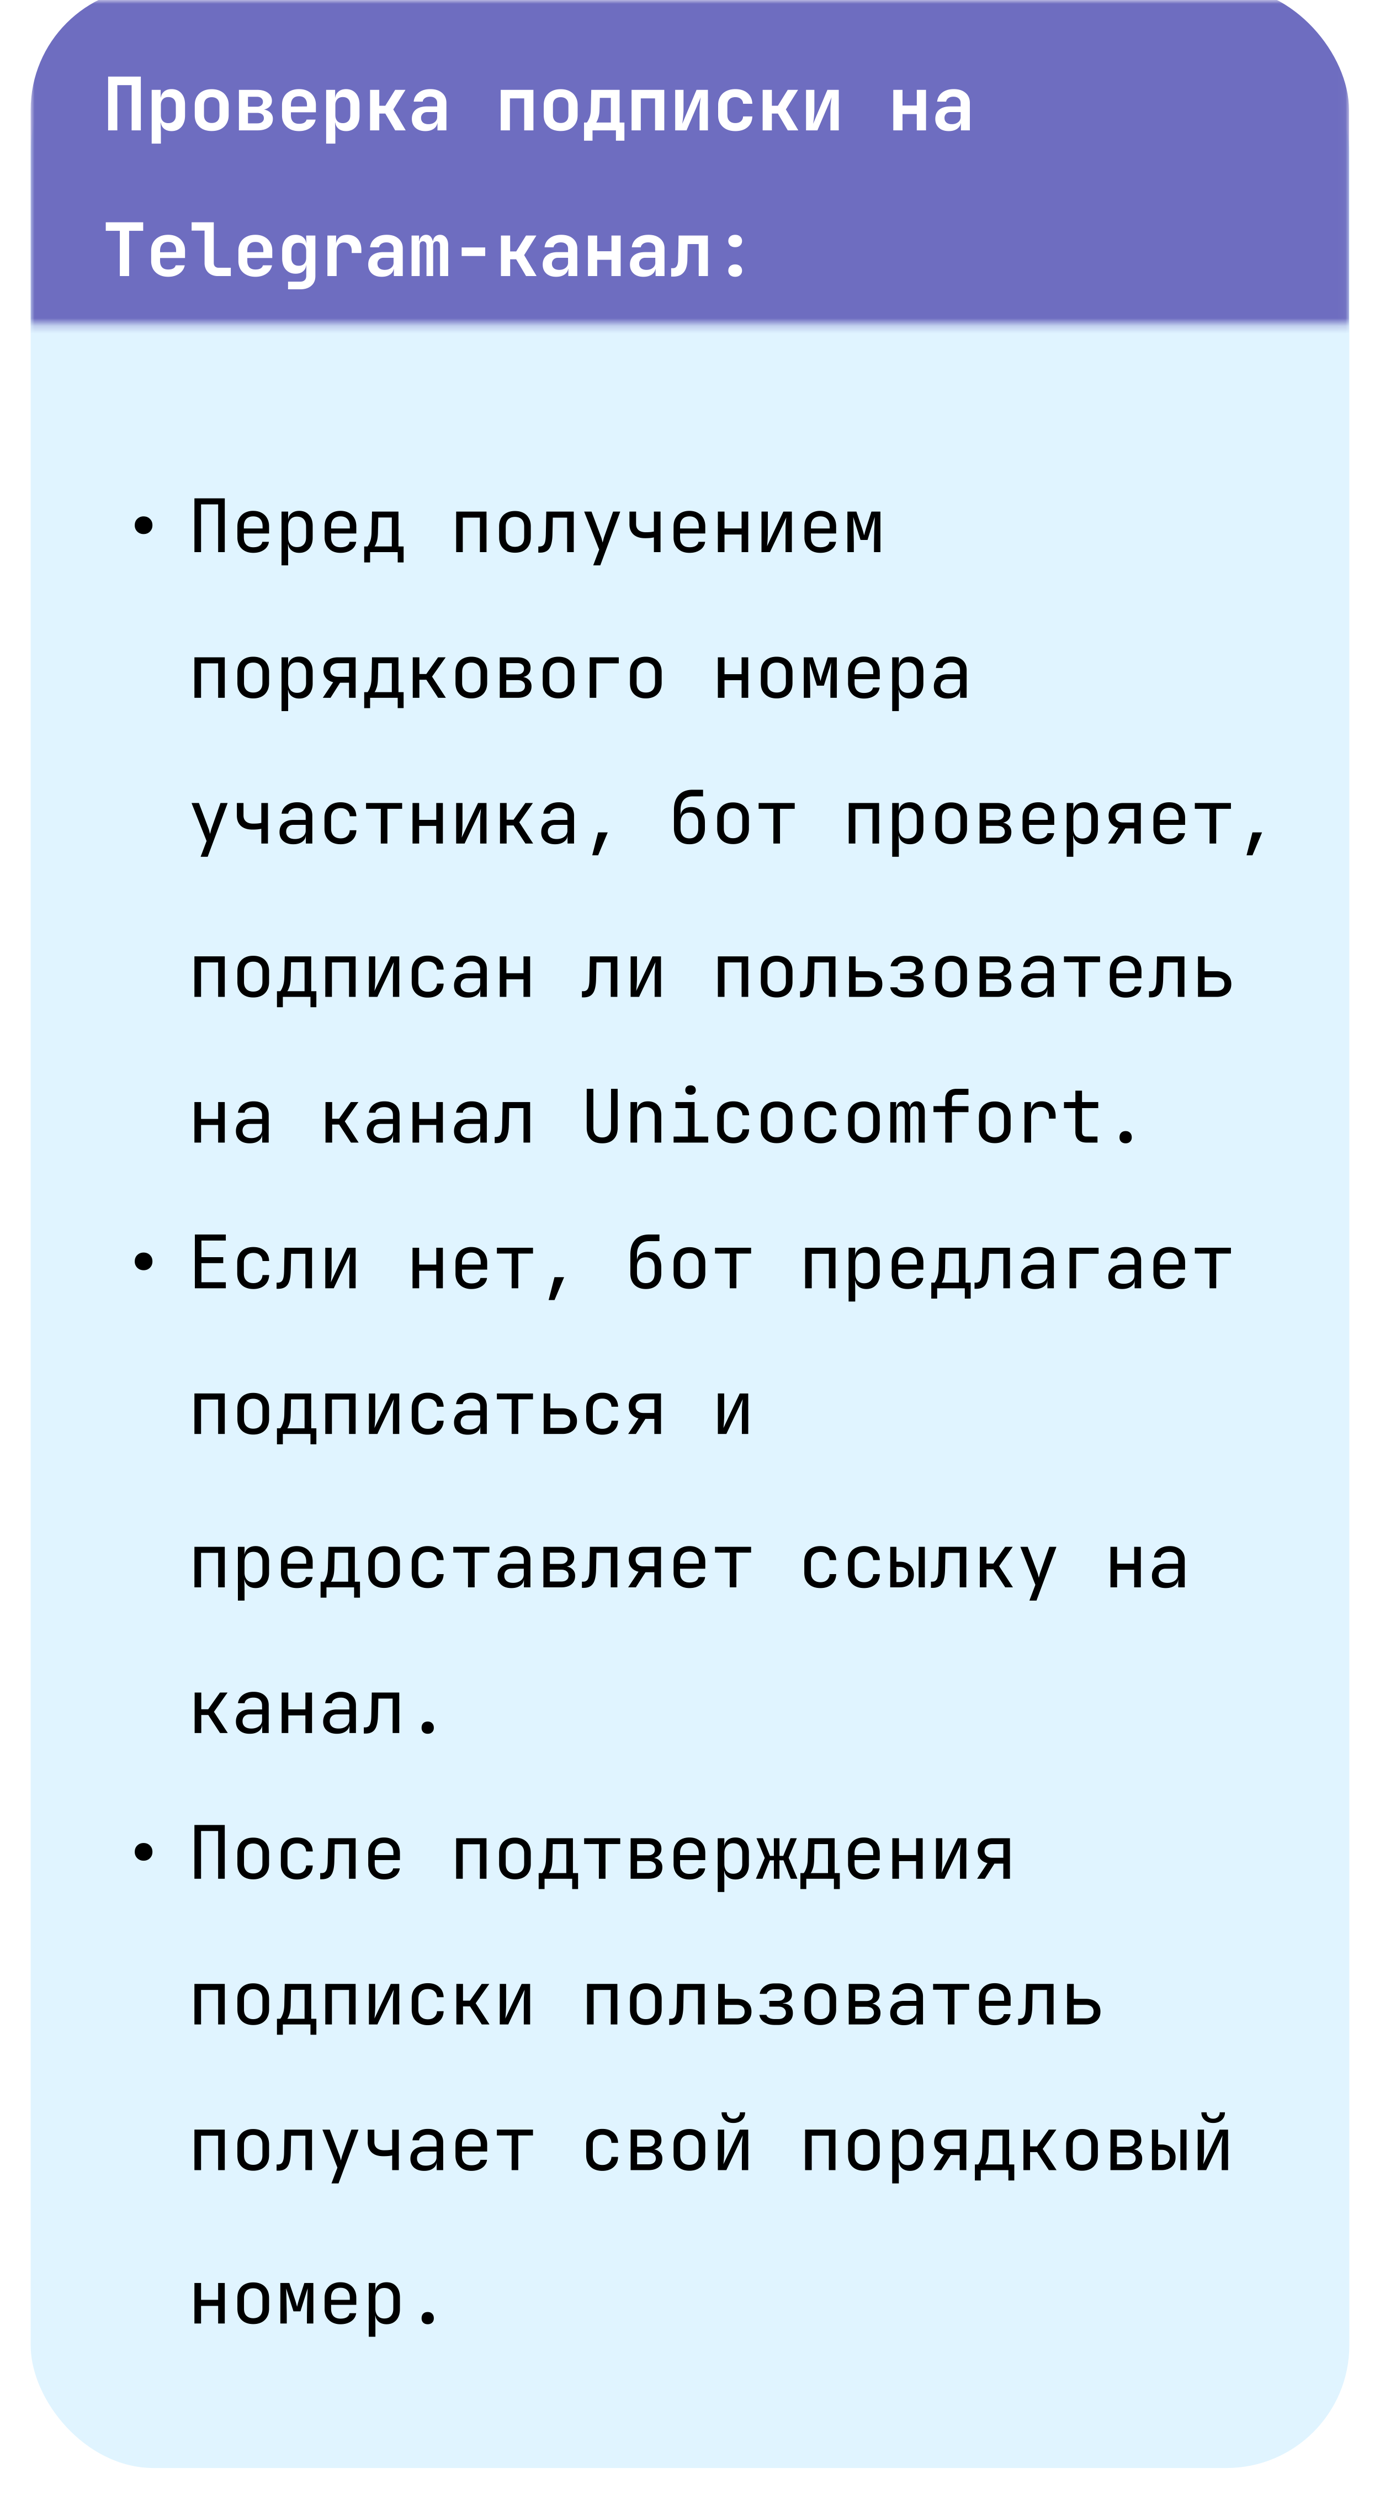 <svg width="180" height="326" fill="none" xmlns="http://www.w3.org/2000/svg"><g filter="url(#filter0_d_441_1836)"><rect x="4" width="172" height="318" rx="16.011" fill="#E0F4FF"/></g><mask id="a" style="mask-type:alpha" maskUnits="userSpaceOnUse" x="4" y="0" width="172" height="43"><path fill="#C9D9CD" d="M4 0h171.961v42.27H4z"/></mask><g mask="url(#a)"><rect x="4" y="-1.69" width="171.961" height="118.355" rx="16.011" fill="#6E6DC0"/></g><path d="M18.73 69.646a1.12 1.12 0 01-.826-.326 1.12 1.12 0 01-.326-.826c0-.34.109-.615.326-.827a1.12 1.12 0 01.827-.326c.339 0 .614.109.826.326.218.212.326.487.326.826 0 .334-.108.609-.326.827-.212.218-.487.326-.826.326zM25.36 72v-7.013h3.959V72h-.865v-6.225h-2.229V72h-.865zm7.67.096c-.417 0-.782-.083-1.096-.25a1.807 1.807 0 01-.72-.701 2.203 2.203 0 01-.25-1.066v-1.441c0-.41.083-.766.25-1.067.172-.3.413-.534.72-.701a2.31 2.31 0 011.095-.25c.416 0 .778.084 1.086.25.313.166.554.4.72.701.173.301.26.657.26 1.067v.931h-3.286v.51c0 .416.106.736.317.96.211.218.513.327.903.327.333 0 .602-.058.807-.173a.764.764 0 00.375-.538h.864a1.472 1.472 0 01-.653 1.057c-.371.256-.836.384-1.393.384zm1.22-3.103v-.355c0-.417-.106-.737-.318-.961-.205-.224-.506-.336-.903-.336-.39 0-.692.112-.903.336-.211.224-.317.544-.317.96v.28h2.507l-.067.076zm2.47 4.736v-7.013h.865v1.009h.173l-.173.202c0-.404.132-.72.394-.951.27-.237.621-.356 1.057-.356.531 0 .954.176 1.268.529.32.345.48.823.48 1.431v1.547c0 .403-.073.752-.22 1.047a1.58 1.58 0 01-.606.682c-.256.16-.563.24-.922.24-.43 0-.778-.118-1.047-.355-.27-.237-.404-.554-.404-.951l.173.201h-.192l.02 1.201v1.537h-.865zm2.028-2.382c.365 0 .65-.11.855-.327.211-.218.317-.531.317-.941v-1.441c0-.41-.106-.724-.317-.942-.205-.218-.49-.326-.855-.326-.353 0-.634.112-.846.336-.211.224-.317.535-.317.932v1.44c0 .398.106.708.317.932.212.225.493.337.846.337zm5.66.75c-.416 0-.78-.084-1.095-.25a1.807 1.807 0 01-.72-.702 2.203 2.203 0 01-.25-1.066v-1.441c0-.41.083-.766.25-1.067.173-.3.413-.534.72-.701.314-.166.68-.25 1.095-.25.417 0 .779.084 1.086.25.314.166.554.4.72.701.173.301.26.657.26 1.067v.931h-3.286v.51c0 .416.106.736.317.96.212.218.513.327.903.327.334 0 .602-.058.807-.173a.764.764 0 00.375-.538h.865a1.472 1.472 0 01-.654 1.057c-.371.256-.835.384-1.393.384zm1.22-3.104v-.355c0-.417-.105-.737-.316-.961-.206-.224-.506-.336-.904-.336-.39 0-.691.112-.903.336-.21.224-.317.544-.317.96v.28h2.508l-.067.076zm1.876 4.352V71.26h.433c.108-.109.22-.323.336-.643.121-.32.185-.727.192-1.22l.058-2.68h3.448v4.543h.673v2.085h-.769V72h-3.602v1.345h-.769zm1.345-2.085h2.258v-3.775h-1.768l-.038 1.93c-.007.507-.061.917-.164 1.23-.102.314-.198.52-.288.615zM59.5 72v-5.284h3.957V72h-.864v-4.496h-2.229V72h-.865zm7.668.077c-.423 0-.788-.08-1.095-.24a1.744 1.744 0 01-.72-.692c-.167-.307-.25-.67-.25-1.086v-1.402c0-.423.083-.785.25-1.086.172-.3.412-.531.72-.691.307-.16.672-.24 1.095-.24.423 0 .788.08 1.095.24.308.16.545.39.711.691.173.301.26.66.26 1.076v1.412c0 .417-.087.779-.26 1.086a1.683 1.683 0 01-.71.692c-.308.16-.673.24-1.096.24zm0-.769c.378 0 .672-.105.884-.317.211-.211.317-.522.317-.932v-1.402c0-.41-.106-.72-.317-.932-.212-.211-.506-.317-.884-.317-.371 0-.666.106-.884.317-.211.211-.317.522-.317.932v1.402c0 .41.106.72.317.932.218.212.513.317.884.317zm3.048.76v-.808h.173c.294 0 .5-.115.615-.346.121-.23.185-.643.192-1.239l.057-2.959h3.584V72h-.865v-4.496h-1.864l-.048 2.21c-.013.557-.076 1.008-.192 1.354-.109.346-.282.599-.519.76-.23.16-.534.24-.912.24h-.221zm7.16 1.661l.778-2.056-1.96-4.957h.96l1.23 3.267c.045.108.087.24.125.393l.096.375.096-.375c.038-.153.077-.285.115-.393l1.153-3.267h.932l-2.603 7.013h-.923zM85.292 72v-1.921c-.103.025-.26.05-.471.077a7.1 7.1 0 01-.653.028c-.653.007-1.163-.15-1.528-.47-.358-.327-.538-.782-.538-1.365v-1.633h.865v1.633c0 .327.109.586.327.779.224.185.531.278.922.278.269 0 .496-.01.682-.029a3.59 3.59 0 00.394-.067v-2.594h.864V72h-.864zm4.633.096c-.417 0-.782-.083-1.096-.25a1.807 1.807 0 01-.72-.701 2.204 2.204 0 01-.25-1.066v-1.441c0-.41.084-.766.25-1.067.173-.3.413-.534.72-.701.314-.166.68-.25 1.096-.25.416 0 .778.084 1.085.25.314.166.554.4.72.701.174.301.26.657.26 1.067v.931h-3.285v.51c0 .416.105.736.317.96.211.218.512.327.903.327.333 0 .602-.058.807-.173a.763.763 0 00.374-.538h.865a1.472 1.472 0 01-.653 1.057c-.372.256-.836.384-1.393.384zm1.22-3.103v-.355c0-.417-.106-.737-.317-.961-.205-.224-.506-.336-.903-.336-.391 0-.692.112-.903.336-.212.224-.317.544-.317.96v.28h2.507l-.067.076zM93.636 72v-5.284h.865v2.2h2.229v-2.2h.864V72h-.864v-2.296H94.5V72h-.864zm5.69 0v-5.284h.826v2.882c0 .186-.006.381-.019.586a8.08 8.08 0 01-.038.586 6.36 6.36 0 01-.048.462l2.132-4.516h1.105V72h-.826v-2.882c0-.186.003-.381.009-.586.013-.205.029-.4.048-.586l.048-.47L100.431 72h-1.105zm7.669.096c-.417 0-.782-.083-1.096-.25a1.81 1.81 0 01-.72-.701 2.199 2.199 0 01-.25-1.066v-1.441c0-.41.083-.766.25-1.067a1.81 1.81 0 01.72-.701 2.31 2.31 0 011.096-.25c.416 0 .778.084 1.085.25.314.166.554.4.721.701.173.301.259.657.259 1.067v.931h-3.285v.51c0 .416.105.736.317.96.211.218.512.327.903.327.333 0 .602-.058.807-.173a.763.763 0 00.374-.538h.865a1.475 1.475 0 01-.653 1.057c-.372.256-.836.384-1.393.384zm1.22-3.103v-.355c0-.417-.106-.737-.317-.961-.205-.224-.506-.336-.903-.336-.391 0-.692.112-.903.336-.212.224-.317.544-.317.96v.28h2.507l-.067.076zM110.532 72v-5.284h1.172l.692 2.027c.071.205.135.41.192.615.058.199.1.352.125.461.026-.109.064-.262.115-.46.058-.206.119-.414.183-.625l.653-2.018h1.172V72H114v-.817c0-.288.004-.602.01-.941l.019-1.028.039-.98c.012-.314.022-.59.028-.826l-.941 3.007h-.913l-.951-2.988c.013.288.023.647.029 1.076.013.43.023.878.029 1.345.013.468.019.913.019 1.335V72h-.836zM25.361 91v-5.284h3.957V91h-.864v-4.496h-2.229V91h-.865zm7.668.077c-.423 0-.788-.08-1.095-.24a1.743 1.743 0 01-.72-.692c-.167-.307-.25-.67-.25-1.086v-1.402c0-.423.083-.785.25-1.086.172-.3.413-.531.72-.691.307-.16.672-.24 1.095-.24.423 0 .788.08 1.095.24.308.16.545.39.711.691.173.301.26.66.26 1.076v1.412c0 .417-.087.779-.26 1.086a1.683 1.683 0 01-.71.692c-.308.16-.673.24-1.096.24zm0-.769c.378 0 .673-.105.884-.317.211-.211.317-.522.317-.932v-1.402c0-.41-.106-.72-.317-.932-.211-.211-.506-.317-.884-.317-.371 0-.666.106-.884.317-.211.211-.317.522-.317.932v1.402c0 .41.106.72.317.932.218.212.513.317.884.317zm3.692 2.421v-7.013h.864v1.009h.173l-.173.202c0-.404.132-.72.394-.951.27-.237.621-.356 1.057-.356.531 0 .954.176 1.268.529.32.345.48.823.48 1.431v1.547c0 .403-.073.752-.22 1.047a1.58 1.58 0 01-.606.682c-.256.16-.563.24-.922.24-.43 0-.778-.118-1.047-.355-.27-.237-.404-.554-.404-.951l.173.201h-.192l.02 1.201v1.537h-.865zm2.027-2.382c.365 0 .65-.11.855-.327.211-.218.317-.531.317-.941v-1.441c0-.41-.106-.724-.317-.942-.205-.218-.49-.326-.855-.326-.353 0-.634.112-.846.336-.211.224-.317.535-.317.932v1.44c0 .398.106.708.317.932.212.225.493.337.846.337zm3.355.653l1.354-2.037c-.403-.096-.717-.281-.941-.557-.218-.275-.327-.618-.327-1.028 0-.519.17-.925.51-1.22.345-.294.816-.442 1.412-.442h2.276V91h-.864v-1.97H44.36L43.112 91h-1.01zm2.008-2.738h1.412v-1.777H44.11c-.32 0-.574.08-.76.24-.185.154-.278.372-.278.653 0 .276.093.493.279.653.185.154.438.231.759.231zm3.393 4.083V90.26h.433c.108-.109.22-.323.336-.643.121-.32.185-.727.192-1.22l.058-2.68h3.448v4.543h.673v2.085h-.769V91h-3.602v1.345h-.769zm1.345-2.085h2.258v-3.775h-1.768l-.038 1.93c-.007.507-.061.917-.164 1.23-.102.314-.198.52-.288.615zm4.989.74v-5.284h.864v2.181h.903l1.537-2.18h.99l-1.777 2.516L58.16 91h-1.01l-1.536-2.354h-.913V91h-.864zm7.64.077c-.423 0-.788-.08-1.096-.24a1.744 1.744 0 01-.72-.692c-.167-.307-.25-.67-.25-1.086v-1.402c0-.423.083-.785.25-1.086.173-.3.413-.531.72-.691.308-.16.673-.24 1.095-.24.423 0 .788.08 1.096.24.307.16.544.39.71.691.173.301.26.66.26 1.076v1.412c0 .417-.087.779-.26 1.086a1.683 1.683 0 01-.71.692c-.308.16-.673.24-1.096.24zm0-.769c.377 0 .672-.105.883-.317.212-.211.317-.522.317-.932v-1.402c0-.41-.105-.72-.317-.932-.211-.211-.506-.317-.884-.317-.371 0-.666.106-.883.317-.212.211-.317.522-.317.932v1.402c0 .41.105.72.317.932.217.212.512.317.883.317zm3.71.692v-5.284h2.287c.55 0 .976.125 1.277.375.301.243.452.586.452 1.028 0 .365-.125.66-.375.884-.25.217-.58.326-.99.326v-.076c.449 0 .808.112 1.076.336.276.224.414.525.414.903 0 .474-.16.845-.48 1.114-.321.263-.77.394-1.346.394h-2.315zm.846-.759h1.47c.307 0 .544-.067.71-.202.173-.134.26-.323.26-.567 0-.25-.087-.441-.26-.576-.166-.134-.403-.202-.71-.202h-1.47v1.547zm0-2.296h1.44c.27 0 .48-.064.635-.192.16-.128.24-.308.24-.538 0-.23-.077-.41-.23-.538-.155-.135-.37-.202-.644-.202h-1.441v1.47zm6.823 3.132c-.423 0-.788-.08-1.096-.24a1.744 1.744 0 01-.72-.692c-.166-.307-.25-.67-.25-1.086v-1.402c0-.423.084-.785.25-1.086.173-.3.413-.531.72-.691.308-.16.673-.24 1.096-.24.422 0 .787.08 1.095.24.307.16.544.39.71.691.174.301.26.66.26 1.076v1.412c0 .417-.086.779-.26 1.086a1.683 1.683 0 01-.71.692c-.308.16-.673.24-1.095.24zm0-.769c.378 0 .672-.105.883-.317.212-.211.318-.522.318-.932v-1.402c0-.41-.106-.72-.318-.932-.21-.211-.505-.317-.883-.317-.372 0-.666.106-.884.317-.212.211-.317.522-.317.932v1.402c0 .41.105.72.317.932.218.212.512.317.884.317zm4.056.692v-5.284h3.795v.788h-2.93V91h-.865zm7.323.077c-.423 0-.788-.08-1.095-.24a1.743 1.743 0 01-.72-.692c-.167-.307-.25-.67-.25-1.086v-1.402c0-.423.083-.785.25-1.086.172-.3.412-.531.72-.691.307-.16.672-.24 1.095-.24.423 0 .788.08 1.095.24.308.16.545.39.711.691.173.301.26.66.26 1.076v1.412c0 .417-.087.779-.26 1.086a1.683 1.683 0 01-.71.692c-.308.16-.673.24-1.096.24zm0-.769c.378 0 .672-.105.884-.317.211-.211.317-.522.317-.932v-1.402c0-.41-.106-.72-.317-.932-.212-.211-.506-.317-.884-.317-.371 0-.666.106-.884.317-.211.211-.317.522-.317.932v1.402c0 .41.106.72.317.932.218.212.513.317.884.317zm9.4.692v-5.284h.865v2.2h2.229v-2.2h.864V91h-.864v-2.296H94.5V91h-.864zm7.669.077c-.423 0-.788-.08-1.095-.24a1.743 1.743 0 01-.72-.692c-.167-.307-.25-.67-.25-1.086v-1.402c0-.423.083-.785.25-1.086.172-.3.412-.531.72-.691.307-.16.672-.24 1.095-.24.423 0 .788.08 1.095.24.308.16.545.39.711.691.173.301.259.66.259 1.076v1.412c0 .417-.086.779-.259 1.086a1.677 1.677 0 01-.711.692c-.307.16-.672.24-1.095.24zm0-.769c.378 0 .672-.105.884-.317.211-.211.317-.522.317-.932v-1.402c0-.41-.106-.72-.317-.932-.212-.211-.506-.317-.884-.317-.371 0-.666.106-.884.317-.211.211-.317.522-.317.932v1.402c0 .41.106.72.317.932.218.212.513.317.884.317zm3.538.692v-5.284h1.172l.691 2.027c.071.205.135.41.193.615.057.199.099.352.124.461.026-.109.065-.262.116-.46.057-.206.118-.414.182-.625l.654-2.018h1.172V91h-.836v-.817c0-.288.003-.602.009-.941l.02-1.028c.012-.346.025-.672.038-.98.013-.314.022-.59.029-.826l-.942 3.007h-.912l-.951-2.988c.012.288.022.647.028 1.076.013.43.023.878.029 1.345.013.468.02.913.02 1.335V91h-.836zm7.841.096c-.416 0-.781-.083-1.095-.25a1.81 1.81 0 01-.72-.701 2.199 2.199 0 01-.25-1.066v-1.441c0-.41.083-.766.25-1.067a1.81 1.81 0 01.72-.701 2.31 2.31 0 011.095-.25c.417 0 .778.084 1.086.25.314.166.554.4.72.701.173.301.26.657.26 1.067v.931h-3.286v.51c0 .416.106.736.317.96.212.218.513.327.903.327.333 0 .602-.058.807-.173a.764.764 0 00.375-.538h.865a1.473 1.473 0 01-.654 1.057c-.371.256-.836.384-1.393.384zm1.22-3.103v-.355c0-.417-.105-.737-.317-.961-.205-.224-.506-.336-.903-.336-.39 0-.691.112-.903.336-.211.224-.317.544-.317.96v.28h2.508l-.068.076zm2.472 4.736v-7.013h.864v1.009h.173l-.173.202c0-.404.132-.72.394-.951.269-.237.621-.356 1.057-.356.532 0 .954.176 1.268.529.32.345.48.823.48 1.431v1.547c0 .403-.073.752-.221 1.047-.14.294-.342.522-.605.682-.256.16-.563.24-.922.24-.429 0-.778-.118-1.047-.355-.269-.237-.404-.554-.404-.951l.173.201h-.192l.019 1.201v1.537h-.864zm2.027-2.382c.365 0 .65-.11.855-.327.211-.218.317-.531.317-.941v-1.441c0-.41-.106-.724-.317-.942-.205-.218-.49-.326-.855-.326-.352 0-.634.112-.846.336-.211.224-.317.535-.317.932v1.44c0 .398.106.708.317.932.212.225.494.337.846.337zm5.199.75c-.557 0-.995-.142-1.316-.424-.32-.288-.48-.675-.48-1.162 0-.493.16-.88.48-1.162.321-.282.753-.423 1.297-.423h1.633v-.529c0-.326-.099-.576-.297-.749-.193-.18-.468-.269-.827-.269-.313 0-.576.067-.787.202a.716.716 0 00-.365.528h-.865c.058-.454.272-.816.644-1.085.371-.27.835-.404 1.393-.404.608 0 1.088.157 1.441.471.352.314.528.74.528 1.278V91h-.845v-1.009h-.144l.144-.144c0 .385-.151.689-.452.913-.294.224-.688.336-1.182.336zm.212-.683c.41 0 .746-.103 1.009-.307a.957.957 0 00.393-.788v-.75h-1.614c-.288 0-.515.08-.682.24-.166.16-.249.379-.249.654 0 .294.099.528.297.701.205.167.487.25.846.25zm-97.646 21.315l.778-2.056-1.96-4.957h.96l1.23 3.267c.045.108.087.24.125.393.039.148.07.273.096.375l.096-.375c.039-.153.077-.285.116-.393l1.152-3.267h.932l-2.603 7.013h-.922zM34.086 110v-1.921a4.51 4.51 0 01-.47.077 7.094 7.094 0 01-.654.028c-.653.007-1.163-.15-1.528-.47-.358-.327-.538-.782-.538-1.365v-1.633h.865v1.633c0 .327.109.586.327.779.224.185.531.278.922.278.269 0 .496-.009.682-.029a3.49 3.49 0 00.394-.067v-2.594h.864V110h-.864zm4.172.096c-.558 0-.996-.141-1.317-.423-.32-.288-.48-.675-.48-1.162 0-.493.16-.881.48-1.162.32-.282.753-.423 1.297-.423h1.634v-.529c0-.326-.1-.576-.298-.749-.192-.179-.468-.269-.826-.269-.314 0-.577.067-.788.202a.717.717 0 00-.365.528h-.865c.058-.454.272-.816.644-1.085.371-.269.836-.404 1.393-.404.608 0 1.089.157 1.44.471.353.314.53.74.53 1.278V110h-.846v-1.009h-.144l.144-.144c0 .384-.15.689-.452.913-.294.224-.688.336-1.181.336zm.211-.682c.41 0 .746-.102 1.009-.307a.957.957 0 00.394-.788v-.75h-1.614c-.289 0-.516.081-.682.241-.167.16-.25.378-.25.653 0 .295.1.528.298.701.205.167.486.25.845.25zm5.959.682c-.423 0-.794-.08-1.115-.24a1.73 1.73 0 01-.73-.692c-.173-.307-.26-.669-.26-1.085v-1.441c0-.423.087-.785.26-1.086.173-.301.416-.531.73-.692.32-.16.692-.24 1.115-.24.608 0 1.098.164 1.47.49.37.327.566.772.585 1.336h-.864c-.02-.34-.135-.599-.346-.779-.205-.185-.487-.278-.845-.278-.378 0-.68.109-.903.326-.224.212-.337.516-.337.913v1.451c0 .397.112.704.337.922.224.218.525.327.903.327.358 0 .64-.093.845-.279.211-.186.327-.445.346-.778h.864c-.019.563-.214 1.008-.585 1.335-.372.327-.862.49-1.47.49zm5.238-.096v-4.525h-1.922v-.759h4.708v.759H50.53V110h-.864zm4.143 0v-5.284h.864v2.2h2.23v-2.2h.864V110h-.865v-2.296h-2.229V110h-.864zm5.69 0v-5.284h.826v2.882c0 .186-.007.381-.02.586a8.055 8.055 0 01-.038.586 6.1 6.1 0 01-.048.461l2.133-4.515h1.104V110h-.826v-2.882c0-.186.003-.381.01-.586.013-.205.029-.4.048-.586l.048-.471L60.603 110h-1.105zm5.718 0v-5.284h.865v2.181h.903l1.537-2.181h.99l-1.778 2.517L69.54 110h-1.01l-1.537-2.354h-.912V110h-.865zm7.179.096c-.558 0-.996-.141-1.317-.423-.32-.288-.48-.675-.48-1.162 0-.493.16-.881.48-1.162.32-.282.753-.423 1.297-.423h1.633v-.529c0-.326-.099-.576-.297-.749-.192-.179-.468-.269-.827-.269-.313 0-.576.067-.787.202a.717.717 0 00-.365.528h-.865c.058-.454.272-.816.644-1.085.371-.269.836-.404 1.393-.404.608 0 1.088.157 1.44.471.353.314.53.74.53 1.278V110h-.846v-1.009h-.144l.144-.144c0 .384-.15.689-.452.913-.294.224-.688.336-1.181.336zm.21-.682c.41 0 .747-.102 1.01-.307a.957.957 0 00.394-.788v-.75h-1.614c-.289 0-.516.081-.683.241-.166.16-.25.378-.25.653 0 .295.1.528.299.701.204.167.486.25.845.25zm4.644 2.123l.768-2.988h1.249l-1.249 2.988h-.769zm12.676-1.441c-.622 0-1.115-.182-1.48-.548-.358-.371-.538-.877-.538-1.517v-2.402c0-.845.212-1.496.634-1.95.423-.461 1.028-.692 1.816-.692h1.345v.865h-1.345c-.519 0-.913.153-1.182.461-.269.301-.403.74-.403 1.316v.624h.134l-.134.193c.006-.378.134-.673.384-.884.25-.212.59-.317 1.019-.317.557 0 .989.179 1.296.538.314.358.471.851.471 1.479v.769c0 .429-.08.797-.24 1.104-.16.308-.39.545-.692.711-.3.167-.663.25-1.085.25zm0-.768c.371 0 .656-.113.855-.337.198-.224.297-.544.297-.96v-.769c0-.416-.099-.736-.297-.961-.199-.224-.484-.336-.855-.336-.372 0-.657.112-.855.336-.199.218-.298.538-.298.961v.769c0 .416.1.736.298.96.198.224.483.337.855.337zm5.69.749c-.423 0-.788-.08-1.096-.24a1.743 1.743 0 01-.72-.692c-.167-.307-.25-.669-.25-1.086v-1.402c0-.423.083-.785.25-1.086a1.74 1.74 0 01.72-.691c.308-.161.673-.241 1.095-.241.423 0 .788.08 1.096.241.307.16.544.39.71.691.173.301.26.66.26 1.076v1.412c0 .417-.087.779-.26 1.086a1.683 1.683 0 01-.71.692c-.308.16-.673.24-1.096.24zm0-.769c.377 0 .672-.105.883-.317.212-.211.317-.522.317-.932v-1.402c0-.41-.106-.721-.317-.932-.211-.211-.506-.317-.884-.317-.371 0-.666.106-.883.317-.212.211-.317.522-.317.932v1.402c0 .41.105.721.316.932.218.212.513.317.884.317zm5.257.692v-4.525h-1.922v-.759h4.708v.759h-1.922V110h-.864zm9.832 0v-5.284h3.958V110h-.864v-4.496h-2.229V110h-.865zm5.671 1.729v-7.013h.864v1.009h.173l-.173.202c0-.404.132-.721.394-.951.269-.237.621-.356 1.057-.356.532 0 .954.176 1.268.529.32.345.48.823.48 1.431v1.547c0 .403-.073.752-.221 1.047-.14.294-.342.522-.605.682-.256.16-.563.24-.922.24-.429 0-.778-.118-1.047-.355-.269-.237-.404-.554-.404-.951l.173.201h-.192l.019 1.201v1.537h-.864zm2.027-2.382c.365 0 .65-.109.855-.327.211-.218.317-.531.317-.941v-1.441c0-.41-.106-.724-.317-.942-.205-.218-.49-.326-.855-.326-.352 0-.634.112-.846.336-.211.224-.317.535-.317.932v1.441c0 .397.106.707.317.932.212.224.494.336.846.336zm5.661.73c-.423 0-.788-.08-1.096-.24a1.745 1.745 0 01-.72-.692c-.167-.307-.25-.669-.25-1.086v-1.402c0-.423.083-.785.25-1.086.173-.301.413-.531.72-.691.308-.161.673-.241 1.096-.241.422 0 .787.08 1.095.241.307.16.544.39.711.691.173.301.259.66.259 1.076v1.412c0 .417-.086.779-.259 1.086a1.689 1.689 0 01-.711.692c-.308.16-.673.24-1.095.24zm0-.769c.377 0 .672-.105.883-.317.212-.211.317-.522.317-.932v-1.402c0-.41-.105-.721-.317-.932-.211-.211-.506-.317-.883-.317-.372 0-.666.106-.884.317-.212.211-.317.522-.317.932v1.402c0 .41.105.721.317.932.218.212.512.317.884.317zm3.71.692v-5.284h2.287c.55 0 .976.125 1.277.375.301.243.452.586.452 1.028 0 .365-.125.66-.375.884-.25.217-.579.326-.989.326v-.077c.448 0 .807.113 1.076.337.275.224.413.525.413.903 0 .474-.16.845-.481 1.114-.32.263-.768.394-1.345.394h-2.315zm.846-.759h1.469c.308 0 .545-.067.711-.202.173-.134.26-.323.26-.566 0-.25-.087-.442-.26-.577-.166-.134-.403-.202-.711-.202h-1.469v1.547zm0-2.296h1.441c.269 0 .48-.064.634-.192.16-.128.24-.307.24-.538 0-.231-.077-.41-.231-.538-.153-.135-.368-.202-.643-.202h-1.441v1.47zm6.823 3.151c-.416 0-.781-.083-1.095-.25a1.802 1.802 0 01-.721-.701 2.209 2.209 0 01-.25-1.066v-1.441c0-.41.084-.766.25-1.067.173-.301.413-.534.721-.701.314-.167.679-.25 1.095-.25.416 0 .778.083 1.085.25.314.167.554.4.721.701.173.301.259.657.259 1.067v.931h-3.285v.51c0 .416.106.736.317.96.211.218.512.327.903.327.333 0 .602-.058.807-.173a.765.765 0 00.375-.538h.864a1.47 1.47 0 01-.653 1.057c-.372.256-.836.384-1.393.384zm1.22-3.103v-.355c0-.417-.106-.737-.317-.961-.205-.224-.506-.336-.903-.336-.391 0-.692.112-.903.336-.211.224-.317.544-.317.961v.278h2.507l-.067.077zm2.471 4.736v-7.013h.865v1.009h.173l-.173.202c0-.404.131-.721.394-.951.269-.237.621-.356 1.057-.356.531 0 .954.176 1.268.529.32.345.48.823.48 1.431v1.547c0 .403-.074.752-.221 1.047a1.577 1.577 0 01-.605.682c-.256.16-.564.24-.922.24-.43 0-.779-.118-1.048-.355s-.403-.554-.403-.951l.173.201h-.192l.019 1.201v1.537h-.865zm2.027-2.382c.365 0 .65-.109.855-.327.212-.218.317-.531.317-.941v-1.441c0-.41-.105-.724-.317-.942-.205-.218-.49-.326-.855-.326-.352 0-.634.112-.845.336-.211.224-.317.535-.317.932v1.441c0 .397.106.707.317.932.211.224.493.336.845.336zm3.356.653l1.354-2.037c-.403-.096-.717-.281-.941-.557-.218-.275-.327-.618-.327-1.028 0-.519.17-.925.509-1.22.346-.294.817-.442 1.412-.442h2.277V110h-.864v-1.969h-1.163L145.525 110h-1.008zm2.007-2.738h1.413v-1.777h-1.413c-.32 0-.573.08-.759.24-.185.154-.278.371-.278.653 0 .276.093.493.278.654.186.153.439.23.759.23zm5.988 2.834c-.416 0-.781-.083-1.095-.25a1.802 1.802 0 01-.721-.701 2.209 2.209 0 01-.25-1.066v-1.441c0-.41.084-.766.25-1.067.173-.301.413-.534.721-.701.314-.167.679-.25 1.095-.25.416 0 .778.083 1.085.25.314.167.554.4.721.701.173.301.259.657.259 1.067v.931h-3.285v.51c0 .416.105.736.317.96.211.218.512.327.903.327.333 0 .602-.058.807-.173a.765.765 0 00.375-.538h.864a1.473 1.473 0 01-.653 1.057c-.372.256-.836.384-1.393.384zm1.22-3.103v-.355c0-.417-.106-.737-.317-.961-.205-.224-.506-.336-.903-.336-.391 0-.692.112-.903.336-.212.224-.317.544-.317.961v.278h2.507l-.067.077zm4.037 3.007v-4.525h-1.921v-.759h4.707v.759h-1.921V110h-.865zm4.825 1.537l.769-2.988h1.249l-1.249 2.988h-.769zM25.361 130v-5.284h3.957V130h-.864v-4.496h-2.229V130h-.865zm7.668.077c-.423 0-.788-.08-1.095-.24a1.743 1.743 0 01-.72-.692c-.167-.307-.25-.669-.25-1.086v-1.402c0-.423.083-.785.25-1.086a1.74 1.74 0 01.72-.691c.307-.161.672-.241 1.095-.241.423 0 .788.08 1.095.241.308.16.545.39.711.691.173.301.26.66.26 1.076v1.412c0 .417-.087.779-.26 1.086a1.683 1.683 0 01-.71.692c-.308.16-.673.24-1.096.24zm0-.769c.378 0 .673-.105.884-.317.211-.211.317-.522.317-.932v-1.402c0-.41-.106-.721-.317-.932-.211-.211-.506-.317-.884-.317-.371 0-.666.106-.884.317-.211.211-.317.522-.317.932v1.402c0 .41.106.721.317.932.218.212.513.317.884.317zm3.096 2.037v-2.085h.432c.11-.109.221-.323.337-.643.121-.321.185-.727.192-1.22l.057-2.681h3.45v4.544h.672v2.085h-.769V130h-3.602v1.345h-.769zm1.345-2.085h2.258v-3.775H37.96l-.039 1.931c-.006.506-.06.916-.163 1.229-.102.314-.198.519-.288.615zm4.96.74v-5.284h3.957V130h-.864v-4.496h-2.229V130h-.864zm5.69 0v-5.284h.825v2.882c0 .186-.006.381-.019.586a8.66 8.66 0 01-.038.586c-.013.18-.03.333-.048.461l2.132-4.515h1.105V130h-.826v-2.882c0-.186.003-.381.01-.586.012-.205.028-.4.047-.586l.049-.471L49.224 130h-1.105zm7.687.096a2.46 2.46 0 01-1.114-.24 1.73 1.73 0 01-.73-.692c-.174-.307-.26-.669-.26-1.085v-1.441c0-.423.086-.785.26-1.086a1.73 1.73 0 01.73-.692c.32-.16.691-.24 1.114-.24.608 0 1.098.164 1.47.49.371.327.567.772.586 1.336h-.865c-.019-.34-.134-.599-.346-.779-.205-.185-.486-.278-.845-.278-.378 0-.679.109-.903.326-.224.212-.336.516-.336.913v1.451c0 .397.112.704.336.922.224.218.525.327.903.327.359 0 .64-.093.845-.279.212-.186.327-.445.346-.778h.865c-.02.563-.215 1.008-.586 1.335-.372.327-.862.49-1.47.49zm5.21 0c-.558 0-.997-.141-1.317-.423-.32-.288-.48-.675-.48-1.162 0-.493.16-.881.48-1.162.32-.282.753-.423 1.297-.423h1.633v-.529c0-.326-.1-.576-.298-.749-.192-.179-.467-.269-.826-.269-.314 0-.576.067-.788.202a.717.717 0 00-.365.528h-.864c.058-.454.272-.816.644-1.085.37-.269.835-.404 1.392-.404.609 0 1.09.157 1.442.471.352.314.528.74.528 1.278V130h-.846v-1.009h-.144l.144-.144c0 .384-.15.689-.451.913-.295.224-.689.336-1.182.336zm.21-.682c.41 0 .747-.102 1.01-.307a.957.957 0 00.393-.788v-.75h-1.614c-.288 0-.515.081-.682.241-.166.16-.25.378-.25.653 0 .295.1.528.298.701.205.167.487.25.846.25zm3.961.586v-5.284h.865v2.2h2.228v-2.2h.865V130h-.865v-2.296h-2.228V130h-.865zm10.716.067v-.807h.173c.295 0 .5-.115.615-.346.122-.23.186-.643.192-1.239l.058-2.959h3.583V130h-.864v-4.496h-1.864l-.048 2.21c-.013.557-.077 1.008-.192 1.354-.109.346-.282.599-.519.759-.23.16-.535.24-.912.24h-.222zm6.353-.067v-5.284h.826v2.882c0 .186-.006.381-.019.586a8.66 8.66 0 01-.038.586c-.013.18-.03.333-.048.461l2.132-4.515h1.105V130h-.826v-2.882c0-.186.003-.381.01-.586.012-.205.028-.4.047-.586l.049-.471L83.362 130h-1.105zm11.38 0v-5.284h3.957V130h-.864v-4.496H94.5V130h-.864zm7.668.077c-.423 0-.788-.08-1.095-.24a1.743 1.743 0 01-.72-.692c-.167-.307-.25-.669-.25-1.086v-1.402c0-.423.083-.785.25-1.086a1.74 1.74 0 01.72-.691c.307-.161.672-.241 1.095-.241.423 0 .788.08 1.095.241.308.16.545.39.711.691.173.301.259.66.259 1.076v1.412c0 .417-.086.779-.259 1.086a1.677 1.677 0 01-.711.692c-.307.16-.672.24-1.095.24zm0-.769c.378 0 .672-.105.884-.317.211-.211.317-.522.317-.932v-1.402c0-.41-.106-.721-.317-.932-.212-.211-.506-.317-.884-.317-.371 0-.666.106-.884.317-.211.211-.317.522-.317.932v1.402c0 .41.106.721.317.932.218.212.513.317.884.317zm3.048.759v-.807h.173c.294 0 .499-.115.615-.346.121-.23.185-.643.192-1.239l.057-2.959h3.584V130h-.865v-4.496h-1.864l-.048 2.21c-.013.557-.077 1.008-.192 1.354-.109.346-.282.599-.519.759-.23.16-.534.24-.912.24h-.221zm6.391-.067v-5.284h.864v1.941h1.557c.595 0 1.063.15 1.402.451.346.295.519.702.519 1.22 0 .513-.173.919-.519 1.22-.346.301-.813.452-1.402.452h-2.421zm.864-.788h1.557c.333 0 .586-.073.759-.221.179-.153.269-.374.269-.663 0-.288-.09-.506-.269-.653-.173-.154-.426-.23-.759-.23h-1.557v1.767zm6.516.855c-.557 0-1.015-.118-1.374-.355a1.414 1.414 0 01-.634-.961h.913c.045.16.163.292.355.394.199.102.446.154.74.154h.452c.314 0 .557-.074.73-.221a.713.713 0 00.269-.577c0-.256-.087-.458-.26-.605-.166-.147-.413-.221-.739-.221h-1.163v-.749h1.134c.294 0 .519-.071.672-.212a.717.717 0 00.231-.557.722.722 0 00-.106-.403.61.61 0 00-.298-.25 1.232 1.232 0 00-.49-.086h-.48c-.256 0-.477.057-.663.173-.185.115-.298.256-.336.422h-.913c.064-.397.273-.724.625-.98s.781-.384 1.287-.384h.48c.378 0 .702.061.971.183.269.115.474.281.615.499.147.218.221.477.221.778 0 .314-.103.573-.308.778-.205.199-.493.311-.864.337v.038c.454.032.784.154.989.365.205.211.307.516.307.913 0 .467-.172.839-.518 1.114-.346.276-.81.413-1.393.413h-.452zm5.94.01c-.423 0-.788-.08-1.096-.24a1.745 1.745 0 01-.72-.692c-.167-.307-.25-.669-.25-1.086v-1.402c0-.423.083-.785.25-1.086.173-.301.413-.531.72-.691.308-.161.673-.241 1.096-.241.422 0 .787.08 1.095.241.307.16.544.39.711.691.173.301.259.66.259 1.076v1.412c0 .417-.086.779-.259 1.086a1.689 1.689 0 01-.711.692c-.308.16-.673.24-1.095.24zm0-.769c.377 0 .672-.105.883-.317.212-.211.317-.522.317-.932v-1.402c0-.41-.105-.721-.317-.932-.211-.211-.506-.317-.883-.317-.372 0-.666.106-.884.317-.212.211-.317.522-.317.932v1.402c0 .41.105.721.317.932.218.212.512.317.884.317zm3.71.692v-5.284h2.287c.55 0 .976.125 1.277.375.301.243.452.586.452 1.028 0 .365-.125.66-.375.884-.25.217-.579.326-.989.326v-.077c.448 0 .807.113 1.076.337.275.224.413.525.413.903 0 .474-.16.845-.481 1.114-.32.263-.768.394-1.345.394h-2.315zm.846-.759h1.469c.308 0 .545-.067.711-.202.173-.134.26-.323.26-.566 0-.25-.087-.442-.26-.577-.166-.134-.403-.202-.711-.202h-1.469v1.547zm0-2.296h1.441c.269 0 .48-.064.634-.192.16-.128.24-.307.24-.538 0-.231-.077-.41-.231-.538-.153-.135-.368-.202-.643-.202h-1.441v1.47zm6.362 3.151c-.557 0-.996-.141-1.316-.423-.321-.288-.481-.675-.481-1.162 0-.493.16-.881.481-1.162.32-.282.752-.423 1.297-.423h1.633v-.529c0-.326-.1-.576-.298-.749-.192-.179-.468-.269-.826-.269-.314 0-.577.067-.788.202a.718.718 0 00-.365.528h-.865c.058-.454.273-.816.644-1.085s.836-.404 1.393-.404c.608 0 1.089.157 1.441.471.352.314.528.74.528 1.278V130h-.845v-1.009h-.144l.144-.144c0 .384-.151.689-.452.913-.294.224-.688.336-1.181.336zm.211-.682c.41 0 .746-.102 1.009-.307a.959.959 0 00.394-.788v-.75h-1.614c-.288 0-.516.081-.682.241-.167.16-.25.378-.25.653 0 .295.099.528.298.701.205.167.486.25.845.25zm5.507.586v-4.525h-1.921v-.759h4.707v.759h-1.921V130h-.865zm6.122.096c-.416 0-.781-.083-1.095-.25a1.799 1.799 0 01-.72-.701 2.197 2.197 0 01-.25-1.066v-1.441c0-.41.083-.766.25-1.067.172-.301.413-.534.72-.701.314-.167.679-.25 1.095-.25.417 0 .778.083 1.086.25.314.167.554.4.72.701.173.301.26.657.26 1.067v.931h-3.286v.51c0 .416.106.736.317.96.212.218.513.327.903.327.333 0 .602-.058.807-.173a.765.765 0 00.375-.538h.864a1.47 1.47 0 01-.653 1.057c-.371.256-.836.384-1.393.384zm1.22-3.103v-.355c0-.417-.105-.737-.317-.961-.205-.224-.506-.336-.903-.336-.39 0-.691.112-.903.336-.211.224-.317.544-.317.961v.278h2.508l-.068.077zm1.828 3.074v-.807h.173c.295 0 .499-.115.615-.346.121-.23.186-.643.192-1.239l.058-2.959h3.583V130h-.865v-4.496h-1.863l-.048 2.21c-.013.557-.077 1.008-.193 1.354-.108.346-.281.599-.518.759-.231.16-.535.24-.913.24h-.221zm6.391-.067v-5.284h.865v1.941h1.556c.595 0 1.063.15 1.402.451.346.295.519.702.519 1.22 0 .513-.173.919-.519 1.22-.345.301-.813.452-1.402.452h-2.421zm.865-.788h1.556c.333 0 .586-.073.759-.221.179-.153.269-.374.269-.663 0-.288-.09-.506-.269-.653-.173-.154-.426-.23-.759-.23h-1.556v1.767zM25.36 149v-5.284h.865v2.2h2.229v-2.2h.864V149h-.864v-2.296h-2.229V149h-.865zm7.208.096c-.557 0-.996-.141-1.316-.423-.32-.288-.48-.675-.48-1.162 0-.493.16-.881.48-1.162.32-.282.752-.423 1.297-.423h1.633v-.529c0-.326-.1-.576-.298-.749-.192-.179-.467-.269-.826-.269-.314 0-.577.067-.788.202a.717.717 0 00-.365.528h-.864c.057-.454.272-.816.643-1.085.372-.269.836-.404 1.393-.404.609 0 1.089.157 1.441.471.352.314.529.74.529 1.278V149H34.2v-1.009h-.144l.144-.144c0 .384-.15.689-.451.913-.295.224-.689.336-1.182.336zm.211-.682c.41 0 .746-.102 1.01-.307a.957.957 0 00.393-.788v-.75h-1.614c-.288 0-.516.081-.682.241-.167.16-.25.378-.25.653 0 .295.1.528.298.701.205.167.487.25.845.25zm9.68.586v-5.284h.864v2.181h.903l1.537-2.181h.99l-1.778 2.517L46.781 149h-1.008l-1.538-2.354h-.912V149h-.865zm7.178.096c-.557 0-.996-.141-1.316-.423-.32-.288-.48-.675-.48-1.162 0-.493.16-.881.48-1.162.32-.282.752-.423 1.297-.423h1.633v-.529c0-.326-.1-.576-.298-.749-.192-.179-.467-.269-.826-.269-.314 0-.577.067-.788.202a.717.717 0 00-.365.528h-.864c.057-.454.272-.816.643-1.085.372-.269.836-.404 1.393-.404.609 0 1.089.157 1.441.471.352.314.528.74.528 1.278V149h-.845v-1.009h-.144l.144-.144c0 .384-.15.689-.451.913-.295.224-.689.336-1.182.336zm.211-.682c.41 0 .746-.102 1.009-.307a.957.957 0 00.394-.788v-.75h-1.614c-.288 0-.516.081-.682.241-.167.16-.25.378-.25.653 0 .295.1.528.298.701.205.167.487.25.845.25zm3.96.586v-5.284h.865v2.2h2.23v-2.2h.864V149h-.865v-2.296h-2.229V149h-.864zm7.208.096c-.557 0-.996-.141-1.316-.423-.32-.288-.48-.675-.48-1.162 0-.493.16-.881.48-1.162.32-.282.753-.423 1.297-.423h1.633v-.529c0-.326-.1-.576-.298-.749-.192-.179-.467-.269-.826-.269-.314 0-.576.067-.788.202a.717.717 0 00-.365.528h-.864c.058-.454.272-.816.644-1.085.37-.269.835-.404 1.392-.404.609 0 1.09.157 1.442.471.352.314.528.74.528 1.278V149h-.846v-1.009h-.144l.144-.144c0 .384-.15.689-.451.913-.295.224-.689.336-1.182.336zm.212-.682c.41 0 .746-.102 1.008-.307a.957.957 0 00.394-.788v-.75h-1.614c-.288 0-.515.081-.682.241-.166.16-.25.378-.25.653 0 .295.1.528.298.701.205.167.487.25.846.25zm3.297.653v-.807h.173c.295 0 .5-.115.615-.346.122-.23.186-.643.192-1.239l.058-2.959h3.583V149h-.865v-4.496h-1.863l-.048 2.21c-.013.557-.077 1.008-.192 1.354-.11.346-.282.599-.52.759-.23.16-.534.24-.912.24h-.22zm14.021.029c-.653 0-1.152-.179-1.498-.538-.346-.365-.519-.858-.519-1.479v-5.092h.865v5.092c0 .384.092.688.278.912.192.224.484.337.874.337.385 0 .673-.113.865-.337.192-.224.288-.528.288-.912v-5.092h.865v5.092c0 .627-.173 1.12-.519 1.479-.34.359-.839.538-1.499.538zm3.692-.096v-5.284h.864v1.009h.183l-.183.202c0-.417.125-.737.375-.961.25-.23.596-.346 1.038-.346.531 0 .954.164 1.268.49.314.327.47.772.47 1.336V149h-.864v-3.458c0-.378-.103-.666-.308-.865-.198-.205-.47-.307-.816-.307-.359 0-.644.108-.855.326-.205.218-.308.532-.308.942V149h-.864zm5.622 0v-.788h1.874v-3.708H88.1v-.788h2.498v4.496h1.777V149H87.86zm2.21-6.235c-.212 0-.378-.054-.5-.163a.563.563 0 01-.182-.442c0-.192.06-.343.182-.452.122-.115.288-.172.5-.172.211 0 .378.057.5.172.121.109.182.26.182.452a.562.562 0 01-.183.442c-.121.109-.288.163-.5.163zm5.584 6.331c-.423 0-.794-.08-1.115-.24a1.73 1.73 0 01-.73-.692c-.173-.307-.26-.669-.26-1.085v-1.441c0-.423.087-.785.26-1.086.173-.301.417-.531.73-.692.32-.16.692-.24 1.115-.24.608 0 1.098.164 1.47.49.371.327.566.772.586 1.336h-.865c-.02-.34-.135-.599-.346-.779-.205-.185-.487-.278-.845-.278-.378 0-.68.109-.903.326-.224.212-.337.516-.337.913v1.451c0 .397.113.704.337.922.224.218.525.327.903.327.358 0 .64-.093.845-.279.212-.186.327-.445.346-.778h.865c-.02.563-.215 1.008-.586 1.335-.372.327-.862.49-1.47.49zm5.651-.019c-.423 0-.788-.08-1.095-.24a1.743 1.743 0 01-.72-.692c-.167-.307-.25-.669-.25-1.086v-1.402c0-.423.083-.785.25-1.086a1.74 1.74 0 01.72-.691c.307-.161.672-.241 1.095-.241.423 0 .788.08 1.095.241.308.16.545.39.711.691.173.301.259.66.259 1.076v1.412c0 .417-.086.779-.259 1.086a1.677 1.677 0 01-.711.692c-.307.16-.672.24-1.095.24zm0-.769c.378 0 .672-.105.884-.317.211-.211.317-.522.317-.932v-1.402c0-.41-.106-.721-.317-.932-.212-.211-.506-.317-.884-.317-.371 0-.666.106-.884.317-.211.211-.317.522-.317.932v1.402c0 .41.106.721.317.932.218.212.513.317.884.317zm5.728.788a2.46 2.46 0 01-1.114-.24 1.724 1.724 0 01-.73-.692c-.173-.307-.26-.669-.26-1.085v-1.441c0-.423.087-.785.26-1.086a1.73 1.73 0 01.73-.692c.32-.16.691-.24 1.114-.24.608 0 1.098.164 1.47.49.371.327.567.772.586 1.336h-.865c-.019-.34-.134-.599-.346-.779-.204-.185-.486-.278-.845-.278-.378 0-.679.109-.903.326-.224.212-.336.516-.336.913v1.451c0 .397.112.704.336.922.224.218.525.327.903.327.359 0 .641-.093.845-.279.212-.186.327-.445.346-.778h.865c-.019.563-.215 1.008-.586 1.335-.372.327-.862.49-1.47.49zm5.651-.019c-.422 0-.787-.08-1.095-.24a1.745 1.745 0 01-.72-.692c-.167-.307-.25-.669-.25-1.086v-1.402c0-.423.083-.785.25-1.086.173-.301.413-.531.72-.691.308-.161.673-.241 1.095-.241.423 0 .788.08 1.095.241.308.16.545.39.711.691.173.301.26.66.26 1.076v1.412c0 .417-.087.779-.26 1.086a1.677 1.677 0 01-.711.692c-.307.16-.672.24-1.095.24zm0-.769c.378 0 .673-.105.884-.317.211-.211.317-.522.317-.932v-1.402c0-.41-.106-.721-.317-.932-.211-.211-.506-.317-.884-.317-.371 0-.666.106-.884.317-.211.211-.317.522-.317.932v1.402c0 .41.106.721.317.932.218.212.513.317.884.317zm3.442.692v-5.284h.759v.634h.173l-.135.231c0-.295.077-.528.231-.701.16-.173.375-.26.644-.26.294 0 .522.109.682.327.16.218.24.525.24.922l-.26-.519h.404l-.183.231c0-.295.08-.528.241-.701a.865.865 0 01.653-.26c.333 0 .589.125.768.375.186.25.279.579.279.989V149h-.797v-4.025c0-.218-.048-.388-.145-.509-.089-.122-.224-.183-.403-.183a.51.51 0 00-.413.183c-.096.115-.144.281-.144.499V149h-.692v-4.025c0-.224-.051-.394-.154-.509a.494.494 0 00-.413-.183c-.179 0-.314.061-.403.183-.09.115-.135.281-.135.499V149h-.797zm7.169 0v-3.968h-1.537v-.787h1.537v-.913c0-.416.131-.743.394-.98.263-.243.624-.365 1.086-.365h1.546v.788h-1.546c-.199 0-.353.048-.462.144-.102.09-.153.227-.153.413v.913h2.161v.787h-2.161V149h-.865zm6.458.077c-.422 0-.787-.08-1.095-.24a1.745 1.745 0 01-.72-.692c-.167-.307-.25-.669-.25-1.086v-1.402c0-.423.083-.785.25-1.086.173-.301.413-.531.72-.691.308-.161.673-.241 1.095-.241.423 0 .788.08 1.095.241.308.16.545.39.711.691.173.301.26.66.26 1.076v1.412c0 .417-.087.779-.26 1.086a1.677 1.677 0 01-.711.692c-.307.16-.672.24-1.095.24zm0-.769c.378 0 .673-.105.884-.317.211-.211.317-.522.317-.932v-1.402c0-.41-.106-.721-.317-.932-.211-.211-.506-.317-.884-.317-.371 0-.666.106-.884.317-.211.211-.317.522-.317.932v1.402c0 .41.106.721.317.932.218.212.513.317.884.317zm3.874.692v-5.284h.846v1.009h.201l-.278.624c0-.57.121-.999.365-1.287.25-.294.618-.442 1.105-.442.557 0 .999.176 1.325.529.333.345.5.816.5 1.412v.317h-.865v-.24c0-.417-.102-.734-.307-.951-.199-.225-.484-.337-.855-.337-.365 0-.653.112-.865.337-.205.224-.307.541-.307.951V149h-.865zm8.082 0c-.455 0-.81-.122-1.066-.365-.25-.243-.375-.586-.375-1.028v-3.103h-1.489v-.788h1.489v-1.489h.865v1.489h2.113v.788h-2.113v3.103c0 .404.192.605.576.605h1.441V149h-1.441zm5.113.096c-.243 0-.438-.07-.586-.211-.141-.141-.211-.33-.211-.567 0-.25.07-.448.211-.596.148-.147.343-.221.586-.221.244 0 .436.074.577.221.147.148.221.346.221.596 0 .237-.074.426-.221.567-.141.141-.333.211-.577.211zm-128.091 16.55c-.333 0-.609-.109-.827-.326a1.12 1.12 0 01-.326-.826c0-.34.109-.615.326-.827.218-.217.494-.326.827-.326.339 0 .614.109.826.326.218.212.326.487.326.827 0 .333-.108.608-.326.826-.212.217-.487.326-.826.326zM25.418 168v-7.013h4.035v.788h-3.18v2.171h2.844v.778h-2.844v2.488h3.18V168h-4.035zm7.63.096c-.422 0-.794-.08-1.114-.24a1.73 1.73 0 01-.73-.692c-.173-.307-.26-.669-.26-1.085v-1.441c0-.423.087-.785.26-1.086.173-.301.416-.531.73-.692.32-.16.692-.24 1.114-.24.609 0 1.099.164 1.47.49.372.327.567.772.586 1.336h-.864c-.02-.34-.135-.599-.346-.779-.205-.185-.487-.278-.846-.278-.378 0-.678.109-.903.326-.224.212-.336.516-.336.913v1.451c0 .397.112.704.336.922.224.218.525.327.903.327.359 0 .64-.093.846-.279.211-.186.326-.445.346-.778h.864c-.019.563-.214 1.008-.586 1.335-.371.327-.861.49-1.47.49zm3.029-.029v-.807h.173c.294 0 .5-.115.615-.346.121-.23.185-.643.192-1.239l.057-2.959h3.584V168h-.865v-4.496H37.97l-.048 2.21c-.012.557-.076 1.008-.192 1.354-.109.346-.282.599-.518.759-.231.16-.535.24-.913.24h-.221zm6.352-.067v-5.284h.827v2.882c0 .186-.007.381-.02.586a8.055 8.055 0 01-.038.586c-.013.18-.029.333-.048.461l2.133-4.515h1.104V168h-.826v-2.882c0-.186.004-.381.01-.586.013-.205.029-.4.048-.586l.048-.471L43.534 168H42.43zm11.38 0v-5.284h.864v2.2h2.23v-2.2h.864V168h-.865v-2.296h-2.229V168h-.864zm7.668.096a2.3 2.3 0 01-1.095-.25 1.804 1.804 0 01-.72-.701 2.203 2.203 0 01-.25-1.066v-1.441c0-.41.083-.766.25-1.067a1.81 1.81 0 01.72-.701 2.3 2.3 0 011.095-.25c.417 0 .779.083 1.086.25.314.167.554.4.72.701.173.301.26.657.26 1.067v.931h-3.286v.51c0 .416.106.736.317.96.212.218.513.327.903.327.333 0 .602-.058.807-.173a.764.764 0 00.375-.538h.865a1.473 1.473 0 01-.654 1.057c-.371.256-.835.384-1.393.384zm1.22-3.103v-.355c0-.417-.105-.737-.317-.961-.205-.224-.506-.336-.903-.336-.39 0-.691.112-.903.336-.211.224-.317.544-.317.961v.278h2.508l-.068.077zM66.736 168v-4.525h-1.922v-.759h4.708v.759H67.6V168h-.864zm4.825 1.537l.768-2.988h1.25l-1.25 2.988h-.768zm12.676-1.441c-.621 0-1.114-.182-1.48-.548-.358-.371-.537-.877-.537-1.517v-2.402c0-.845.211-1.496.634-1.95.422-.461 1.028-.692 1.815-.692h1.345v.865h-1.345c-.518 0-.912.153-1.181.461-.27.301-.404.74-.404 1.316v.624h.135l-.135.193c.007-.378.135-.673.385-.884.25-.212.589-.317 1.018-.317.557 0 .99.179 1.297.538.314.358.47.851.47 1.479v.769c0 .429-.08.797-.24 1.104-.16.308-.39.545-.691.711-.301.167-.663.25-1.086.25zm0-.768c.371 0 .656-.113.855-.337.199-.224.298-.544.298-.96v-.769c0-.416-.1-.736-.298-.961-.198-.224-.483-.336-.855-.336-.371 0-.656.112-.855.336-.198.218-.298.538-.298.961v.769c0 .416.1.736.298.96.199.224.484.337.855.337zm5.69.749c-.423 0-.788-.08-1.096-.24a1.744 1.744 0 01-.72-.692c-.166-.307-.25-.669-.25-1.086v-1.402c0-.423.084-.785.25-1.086.173-.301.413-.531.72-.691.308-.161.673-.241 1.096-.241.422 0 .787.08 1.095.241.307.16.544.39.71.691.174.301.26.66.26 1.076v1.412c0 .417-.086.779-.26 1.086a1.683 1.683 0 01-.71.692c-.308.16-.673.24-1.095.24zm0-.769c.377 0 .672-.105.883-.317.212-.211.317-.522.317-.932v-1.402c0-.41-.105-.721-.317-.932-.21-.211-.505-.317-.883-.317-.372 0-.666.106-.884.317-.212.211-.317.522-.317.932v1.402c0 .41.106.721.317.932.218.212.512.317.884.317zm5.257.692v-4.525h-1.921v-.759h4.707v.759h-1.921V168h-.865zm9.833 0v-5.284h3.958V168h-.865v-4.496h-2.229V168h-.864zm5.67 1.729v-7.013h.865v1.009h.173l-.173.202c0-.404.131-.721.394-.951.269-.237.621-.356 1.056-.356.532 0 .955.176 1.268.529.321.345.481.823.481 1.431v1.547c0 .403-.074.752-.221 1.047a1.577 1.577 0 01-.605.682c-.257.16-.564.24-.923.24-.429 0-.778-.118-1.047-.355-.269-.237-.403-.554-.403-.951l.173.201h-.193l.02 1.201v1.537h-.865zm2.027-2.382c.365 0 .65-.109.855-.327.211-.218.317-.531.317-.941v-1.441c0-.41-.106-.724-.317-.942-.205-.218-.49-.326-.855-.326-.352 0-.634.112-.845.336-.212.224-.317.535-.317.932v1.441c0 .397.105.707.317.932.211.224.493.336.845.336zm5.661.749c-.416 0-.781-.083-1.095-.25a1.802 1.802 0 01-.721-.701 2.208 2.208 0 01-.249-1.066v-1.441c0-.41.083-.766.249-1.067.173-.301.413-.534.721-.701.314-.167.679-.25 1.095-.25.416 0 .778.083 1.086.25.313.167.554.4.72.701.173.301.259.657.259 1.067v.931h-3.285v.51c0 .416.106.736.317.96.211.218.512.327.903.327.333 0 .602-.058.807-.173a.765.765 0 00.375-.538h.864a1.47 1.47 0 01-.653 1.057c-.372.256-.836.384-1.393.384zm1.22-3.103v-.355c0-.417-.106-.737-.317-.961-.205-.224-.506-.336-.903-.336-.391 0-.692.112-.903.336-.211.224-.317.544-.317.961v.278h2.507l-.067.077zm1.876 4.352v-2.085h.432c.109-.109.221-.323.336-.643.122-.321.186-.727.192-1.22l.058-2.681h3.449v4.544h.672v2.085h-.768V168h-3.603v1.345h-.768zm1.345-2.085h2.257v-3.775h-1.767l-.039 1.931c-.006.506-.061.916-.163 1.229-.103.314-.199.519-.288.615zm4.296.807v-.807h.173c.295 0 .5-.115.615-.346.122-.23.186-.643.192-1.239l.058-2.959h3.583V168h-.864v-4.496h-1.864l-.048 2.21c-.013.557-.077 1.008-.192 1.354-.109.346-.282.599-.519.759-.231.16-.535.24-.913.24h-.221zm7.871.029c-.557 0-.996-.141-1.316-.423-.321-.288-.481-.675-.481-1.162 0-.493.16-.881.481-1.162.32-.282.752-.423 1.297-.423h1.633v-.529c0-.326-.1-.576-.298-.749-.192-.179-.468-.269-.826-.269-.314 0-.577.067-.788.202a.718.718 0 00-.365.528h-.865c.058-.454.273-.816.644-1.085s.836-.404 1.393-.404c.608 0 1.089.157 1.441.471.352.314.528.74.528 1.278V168h-.845v-1.009h-.144l.144-.144c0 .384-.151.689-.452.913-.294.224-.688.336-1.181.336zm.211-.682c.41 0 .746-.102 1.009-.307a.959.959 0 00.394-.788v-.75h-1.614c-.288 0-.516.081-.682.241-.167.16-.25.378-.25.653 0 .295.099.528.298.701.205.167.486.25.845.25zm4.306.586v-5.284h3.795v.788h-2.93V168h-.865zm6.862.096c-.557 0-.996-.141-1.316-.423-.32-.288-.48-.675-.48-1.162 0-.493.16-.881.48-1.162.32-.282.753-.423 1.297-.423h1.633v-.529c0-.326-.099-.576-.298-.749-.192-.179-.467-.269-.826-.269-.314 0-.576.067-.788.202a.718.718 0 00-.365.528h-.864c.057-.454.272-.816.643-1.085.372-.269.836-.404 1.393-.404.609 0 1.089.157 1.441.471.353.314.529.74.529 1.278V168h-.846v-1.009h-.144l.144-.144c0 .384-.15.689-.451.913-.295.224-.689.336-1.182.336zm.211-.682c.41 0 .747-.102 1.009-.307a.956.956 0 00.394-.788v-.75h-1.614c-.288 0-.515.081-.682.241-.166.16-.25.378-.25.653 0 .295.1.528.298.701.205.167.487.25.845.25zm5.94.682c-.416 0-.781-.083-1.095-.25a1.802 1.802 0 01-.721-.701 2.209 2.209 0 01-.25-1.066v-1.441c0-.41.084-.766.25-1.067.173-.301.413-.534.721-.701.314-.167.679-.25 1.095-.25.416 0 .778.083 1.085.25.314.167.554.4.721.701.173.301.259.657.259 1.067v.931h-3.285v.51c0 .416.105.736.317.96.211.218.512.327.903.327.333 0 .602-.058.807-.173a.765.765 0 00.375-.538h.864a1.473 1.473 0 01-.653 1.057c-.372.256-.836.384-1.393.384zm1.22-3.103v-.355c0-.417-.106-.737-.317-.961-.205-.224-.506-.336-.903-.336-.391 0-.692.112-.903.336-.212.224-.317.544-.317.961v.278h2.507l-.067.077zM157.77 168v-4.525h-1.921v-.759h4.707v.759h-1.921V168h-.865zM25.36 187v-5.284h3.959V187h-.865v-4.496h-2.229V187h-.865zm7.67.077c-.424 0-.789-.08-1.096-.24a1.743 1.743 0 01-.72-.692c-.167-.307-.25-.669-.25-1.086v-1.402c0-.423.083-.785.25-1.086a1.74 1.74 0 01.72-.691c.307-.161.672-.241 1.095-.241.423 0 .788.08 1.095.241.308.16.545.39.711.691.173.301.26.66.26 1.076v1.412c0 .417-.087.779-.26 1.086a1.683 1.683 0 01-.71.692c-.308.16-.673.24-1.096.24zm0-.769c.377 0 .672-.105.883-.317.211-.211.317-.522.317-.932v-1.402c0-.41-.106-.721-.317-.932-.211-.211-.506-.317-.884-.317-.371 0-.666.106-.884.317-.211.211-.317.522-.317.932v1.402c0 .41.106.721.317.932.218.212.513.317.884.317zm3.095 2.037v-2.085h.432c.11-.109.221-.323.337-.643.121-.321.185-.727.192-1.22l.057-2.681h3.45v4.544h.672v2.085h-.769V187h-3.602v1.345h-.769zm1.345-2.085h2.258v-3.775H37.96l-.039 1.931c-.006.506-.06.916-.163 1.229-.102.314-.198.519-.288.615zm4.96.74v-5.284h3.957V187h-.864v-4.496h-2.229V187h-.864zm5.69 0v-5.284h.825v2.882c0 .186-.006.381-.019.586a8.66 8.66 0 01-.038.586c-.013.18-.03.333-.048.461l2.132-4.515h1.105V187h-.826v-2.882c0-.186.003-.381.01-.586.012-.205.028-.4.047-.586l.049-.471L49.224 187h-1.105zm7.687.096a2.46 2.46 0 01-1.114-.24 1.73 1.73 0 01-.73-.692c-.174-.307-.26-.669-.26-1.085v-1.441c0-.423.086-.785.26-1.086a1.73 1.73 0 01.73-.692c.32-.16.691-.24 1.114-.24.608 0 1.098.164 1.47.49.371.327.567.772.586 1.336h-.865c-.019-.34-.134-.599-.346-.779-.205-.185-.486-.278-.845-.278-.378 0-.679.109-.903.326-.224.212-.336.516-.336.913v1.451c0 .397.112.704.336.922.224.218.525.327.903.327.359 0 .64-.093.845-.279.212-.186.327-.445.346-.778h.865c-.02.563-.215 1.008-.586 1.335-.372.327-.862.49-1.47.49zm5.21 0c-.558 0-.997-.141-1.317-.423-.32-.288-.48-.675-.48-1.162 0-.493.16-.881.48-1.162.32-.282.753-.423 1.297-.423h1.633v-.529c0-.326-.1-.576-.298-.749-.192-.179-.467-.269-.826-.269-.314 0-.576.067-.788.202a.717.717 0 00-.365.528h-.864c.058-.454.272-.816.644-1.085.37-.269.835-.404 1.392-.404.609 0 1.09.157 1.442.471.352.314.528.74.528 1.278V187h-.846v-1.009h-.144l.144-.144c0 .384-.15.689-.451.913-.295.224-.689.336-1.182.336zm.21-.682c.41 0 .747-.102 1.01-.307a.957.957 0 00.393-.788v-.75h-1.614c-.288 0-.515.081-.682.241-.166.16-.25.378-.25.653 0 .295.1.528.298.701.205.167.487.25.846.25zm5.508.586v-4.525h-1.922v-.759h4.708v.759h-1.922V187h-.864zm4.181 0v-5.284h.865v1.941h1.556c.596 0 1.063.15 1.403.451.346.295.518.702.518 1.22 0 .513-.172.919-.518 1.22-.346.301-.814.452-1.403.452h-2.42zm.865-.788h1.556c.333 0 .586-.073.759-.221.18-.153.269-.374.269-.663 0-.288-.09-.506-.269-.653-.173-.154-.426-.23-.759-.23h-1.556v1.767zm6.785.884c-.423 0-.795-.08-1.115-.24a1.73 1.73 0 01-.73-.692c-.173-.307-.26-.669-.26-1.085v-1.441c0-.423.087-.785.26-1.086.173-.301.416-.531.73-.692.32-.16.692-.24 1.115-.24.608 0 1.098.164 1.47.49.37.327.566.772.585 1.336h-.864c-.02-.34-.135-.599-.346-.779-.205-.185-.487-.278-.845-.278-.378 0-.68.109-.904.326-.224.212-.336.516-.336.913v1.451c0 .397.112.704.337.922.224.218.525.327.903.327.358 0 .64-.093.845-.279.211-.186.327-.445.346-.778h.864c-.019.563-.214 1.008-.586 1.335-.371.327-.861.49-1.47.49zM81.93 187l1.355-2.037c-.403-.096-.717-.281-.941-.557-.218-.275-.327-.618-.327-1.028 0-.519.17-.925.509-1.22.346-.294.817-.442 1.412-.442h2.277V187h-.865v-1.969h-1.162L82.939 187H81.93zm2.008-2.738h1.412v-1.777h-1.412c-.32 0-.573.08-.759.24-.185.154-.278.371-.278.653 0 .276.093.493.278.654.186.153.439.23.76.23zM93.636 187v-5.284h.827v2.882c0 .186-.007.381-.02.586a8.055 8.055 0 01-.038.586c-.013.18-.029.333-.048.461l2.133-4.515h1.104V187h-.826v-2.882c0-.186.003-.381.01-.586.013-.205.029-.4.048-.586l.048-.471L94.74 187h-1.105zm-68.275 20v-5.284h3.957V207h-.864v-4.496h-2.229V207h-.865zm5.67 1.729v-7.013h.864v1.009h.174l-.174.202c0-.404.132-.721.394-.951.27-.237.622-.356 1.057-.356.532 0 .954.176 1.268.529.32.345.48.823.48 1.431v1.547c0 .403-.073.752-.22 1.047a1.573 1.573 0 01-.606.682c-.256.16-.563.24-.922.24-.429 0-.778-.118-1.047-.355-.269-.237-.404-.554-.404-.951l.174.201h-.193l.02 1.201v1.537h-.865zm2.027-2.382c.365 0 .65-.109.855-.327.211-.218.317-.531.317-.941v-1.441c0-.41-.106-.724-.317-.942-.205-.218-.49-.326-.855-.326-.352 0-.634.112-.845.336-.212.224-.318.535-.318.932v1.441c0 .397.106.707.318.932.21.224.493.336.845.336zm5.66.749c-.416 0-.78-.083-1.094-.25a1.803 1.803 0 01-.72-.701 2.203 2.203 0 01-.25-1.066v-1.441c0-.41.083-.766.25-1.067a1.81 1.81 0 01.72-.701c.313-.167.678-.25 1.095-.25.416 0 .778.083 1.085.25.314.167.554.4.72.701.174.301.26.657.26 1.067v.931H37.5v.51c0 .416.105.736.317.96.211.218.512.327.903.327.333 0 .602-.058.807-.173a.764.764 0 00.374-.538h.865a1.473 1.473 0 01-.653 1.057c-.372.256-.836.384-1.393.384zm1.22-3.103v-.355c0-.417-.105-.737-.316-.961-.205-.224-.506-.336-.903-.336-.39 0-.692.112-.903.336-.212.224-.317.544-.317.961v.278h2.507l-.067.077zm1.877 4.352v-2.085h.432c.109-.109.22-.323.336-.643.122-.321.186-.727.192-1.22l.058-2.681h3.449v4.544h.672v2.085h-.768V207h-3.603v1.345h-.768zm1.345-2.085h2.257v-3.775H43.65l-.039 1.931c-.006.506-.06.916-.163 1.229-.103.314-.199.519-.288.615zm6.938.817c-.423 0-.788-.08-1.095-.24a1.744 1.744 0 01-.72-.692c-.167-.307-.25-.669-.25-1.086v-1.402c0-.423.083-.785.25-1.086.172-.301.413-.531.72-.691.307-.161.672-.241 1.095-.241.423 0 .788.08 1.095.241.308.16.545.39.711.691.173.301.26.66.26 1.076v1.412c0 .417-.087.779-.26 1.086a1.684 1.684 0 01-.71.692c-.308.16-.673.24-1.096.24zm0-.769c.378 0 .673-.105.884-.317.211-.211.317-.522.317-.932v-1.402c0-.41-.106-.721-.317-.932-.211-.211-.506-.317-.884-.317-.371 0-.666.106-.884.317-.211.211-.317.522-.317.932v1.402c0 .41.106.721.317.932.218.212.513.317.884.317zm5.709.788a2.46 2.46 0 01-1.114-.24 1.73 1.73 0 01-.73-.692c-.174-.307-.26-.669-.26-1.085v-1.441c0-.423.086-.785.26-1.086a1.73 1.73 0 01.73-.692c.32-.16.691-.24 1.114-.24.608 0 1.098.164 1.47.49.371.327.567.772.586 1.336h-.865c-.019-.34-.134-.599-.346-.779-.205-.185-.486-.278-.845-.278-.378 0-.679.109-.903.326-.224.212-.336.516-.336.913v1.451c0 .397.112.704.336.922.224.218.525.327.903.327.359 0 .64-.093.845-.279.212-.186.327-.445.346-.778h.865c-.02.563-.215 1.008-.586 1.335-.372.327-.862.49-1.47.49zm5.238-.096v-4.525h-1.921v-.759h4.707v.759H61.91V207h-.865zm5.66.096c-.556 0-.995-.141-1.315-.423-.32-.288-.48-.675-.48-1.162 0-.493.16-.881.48-1.162.32-.282.752-.423 1.297-.423h1.633v-.529c0-.326-.1-.576-.298-.749-.192-.179-.468-.269-.826-.269-.314 0-.576.067-.788.202a.717.717 0 00-.365.528h-.865c.058-.454.273-.816.644-1.085.372-.269.836-.404 1.393-.404.608 0 1.089.157 1.441.471.352.314.528.74.528 1.278V207h-.845v-1.009h-.144l.144-.144c0 .384-.15.689-.451.913-.295.224-.689.336-1.182.336zm.212-.682c.41 0 .746-.102 1.009-.307a.957.957 0 00.394-.788v-.75h-1.614c-.288 0-.516.081-.682.241-.167.16-.25.378-.25.653 0 .295.1.528.298.701.205.167.487.25.845.25zm3.96.586v-5.284h2.287c.55 0 .977.125 1.278.375.3.243.451.586.451 1.028 0 .365-.124.66-.374.884-.25.217-.58.326-.99.326v-.077c.449 0 .807.113 1.076.337.275.224.413.525.413.903 0 .474-.16.845-.48 1.114-.32.263-.769.394-1.345.394h-2.315zm.846-.759h1.47c.307 0 .544-.067.71-.202.174-.134.26-.323.26-.566 0-.25-.086-.442-.26-.577-.166-.134-.403-.202-.71-.202h-1.47v1.547zm0-2.296h1.441c.27 0 .48-.064.634-.192.16-.128.24-.307.24-.538 0-.231-.076-.41-.23-.538-.154-.135-.369-.202-.644-.202h-1.44v1.47zm4.181 3.122v-.807h.173c.295 0 .5-.115.615-.346.122-.23.186-.643.192-1.239l.058-2.959h3.583V207h-.864v-4.496h-1.864l-.048 2.21c-.013.557-.077 1.008-.192 1.354-.109.346-.282.599-.519.759-.23.16-.535.24-.912.24h-.222zM81.93 207l1.355-2.037c-.403-.096-.717-.281-.941-.557-.218-.275-.327-.618-.327-1.028 0-.519.17-.925.509-1.22.346-.294.817-.442 1.412-.442h2.277V207h-.865v-1.969h-1.162L82.939 207H81.93zm2.008-2.738h1.412v-1.777h-1.412c-.32 0-.573.08-.759.24-.185.154-.278.371-.278.653 0 .276.093.493.278.654.186.153.439.23.76.23zm5.988 2.834c-.417 0-.782-.083-1.096-.25a1.803 1.803 0 01-.72-.701 2.203 2.203 0 01-.25-1.066v-1.441c0-.41.084-.766.25-1.067a1.81 1.81 0 01.72-.701c.314-.167.68-.25 1.096-.25.416 0 .778.083 1.085.25.314.167.554.4.72.701.174.301.26.657.26 1.067v.931h-3.285v.51c0 .416.105.736.317.96.211.218.512.327.903.327.333 0 .602-.058.807-.173a.764.764 0 00.374-.538h.865a1.473 1.473 0 01-.653 1.057c-.372.256-.836.384-1.393.384zm1.22-3.103v-.355c0-.417-.106-.737-.317-.961-.205-.224-.506-.336-.903-.336-.391 0-.692.112-.903.336-.212.224-.317.544-.317.961v.278h2.507l-.067.077zM95.183 207v-4.525h-1.921v-.759h4.707v.759h-1.921V207h-.865zm11.831.096c-.423 0-.794-.08-1.115-.24a1.735 1.735 0 01-.73-.692c-.173-.307-.259-.669-.259-1.085v-1.441c0-.423.086-.785.259-1.086.173-.301.417-.531.73-.692.321-.16.692-.24 1.115-.24.608 0 1.098.164 1.47.49.371.327.566.772.586 1.336h-.865c-.019-.34-.134-.599-.346-.779-.205-.185-.486-.278-.845-.278-.378 0-.679.109-.903.326-.224.212-.336.516-.336.913v1.451c0 .397.112.704.336.922.224.218.525.327.903.327.359 0 .64-.093.845-.279.212-.186.327-.445.346-.778h.865c-.02.563-.215 1.008-.586 1.335-.372.327-.862.49-1.47.49zm5.69 0c-.423 0-.795-.08-1.115-.24a1.73 1.73 0 01-.73-.692c-.173-.307-.259-.669-.259-1.085v-1.441c0-.423.086-.785.259-1.086.173-.301.416-.531.73-.692.32-.16.692-.24 1.115-.24.608 0 1.098.164 1.469.49.372.327.567.772.586 1.336h-.864c-.019-.34-.135-.599-.346-.779-.205-.185-.487-.278-.845-.278-.378 0-.679.109-.904.326-.224.212-.336.516-.336.913v1.451c0 .397.112.704.336.922.225.218.526.327.904.327.358 0 .64-.093.845-.279.211-.186.327-.445.346-.778h.864c-.019.563-.214 1.008-.586 1.335-.371.327-.861.49-1.469.49zm3.412-.096v-5.284h.807v1.941h.433c.57 0 1.018.15 1.345.451.333.295.499.702.499 1.22 0 .519-.166.929-.499 1.23-.327.295-.775.442-1.345.442h-1.24zm.807-.692h.433c.339 0 .602-.086.787-.259.193-.173.289-.413.289-.721 0-.307-.096-.547-.289-.72-.185-.173-.448-.259-.787-.259h-.433v1.959zm2.902.692v-5.284h.807V207h-.807zm1.597.067v-.807h.173c.294 0 .499-.115.615-.346.121-.23.185-.643.192-1.239l.057-2.959h3.584V207h-.865v-4.496h-1.864l-.048 2.21c-.013.557-.077 1.008-.192 1.354-.109.346-.282.599-.519.759-.23.16-.534.24-.912.24h-.221zm6.381-.067v-5.284h.865v2.181h.903l1.537-2.181h.989l-1.777 2.517 1.806 2.767h-1.009l-1.537-2.354h-.912V207h-.865zm6.468 1.729l.778-2.056-1.96-4.957h.961l1.23 3.267c.044.108.086.24.124.393l.097.375c.025-.102.057-.227.096-.375.038-.153.076-.285.115-.393l1.153-3.267h.932l-2.604 7.013h-.922zM144.843 207v-5.284h.865v2.2h2.229v-2.2h.864V207h-.864v-2.296h-2.229V207h-.865zm7.208.096c-.557 0-.996-.141-1.316-.423-.321-.288-.481-.675-.481-1.162 0-.493.16-.881.481-1.162.32-.282.752-.423 1.297-.423h1.633v-.529c0-.326-.1-.576-.298-.749-.192-.179-.468-.269-.826-.269-.314 0-.577.067-.788.202a.718.718 0 00-.365.528h-.865c.058-.454.272-.816.644-1.085.371-.269.836-.404 1.393-.404.608 0 1.089.157 1.441.471.352.314.528.74.528 1.278V207h-.845v-1.009h-.144l.144-.144c0 .384-.151.689-.452.913-.294.224-.688.336-1.181.336zm.211-.682c.41 0 .746-.102 1.009-.307a.959.959 0 00.394-.788v-.75h-1.614c-.288 0-.516.081-.682.241-.167.16-.25.378-.25.653 0 .295.099.528.298.701.205.167.486.25.845.25zM25.389 226v-5.284h.865v2.181h.903l1.537-2.181h.99l-1.778 2.517L29.712 226h-1.008l-1.537-2.354h-.913V226h-.865zm7.179.096c-.557 0-.996-.141-1.316-.423-.32-.288-.48-.675-.48-1.162 0-.493.16-.881.48-1.162.32-.282.752-.423 1.297-.423h1.633v-.529c0-.326-.1-.576-.298-.749-.192-.179-.467-.269-.826-.269-.314 0-.577.067-.788.202a.717.717 0 00-.365.528h-.864c.057-.454.272-.816.643-1.085.372-.269.836-.404 1.393-.404.609 0 1.089.157 1.441.471.352.314.529.74.529 1.278V226H34.2v-1.009h-.144l.144-.144c0 .384-.15.689-.451.913-.295.224-.689.336-1.182.336zm.211-.682c.41 0 .746-.102 1.01-.307a.957.957 0 00.393-.788v-.75h-1.614c-.288 0-.516.081-.682.241-.167.16-.25.378-.25.653 0 .295.1.528.298.701.205.167.487.25.845.25zm3.96.586v-5.284h.865v2.2h2.23v-2.2h.864V226h-.865v-2.296h-2.229V226h-.864zm7.208.096c-.557 0-.996-.141-1.316-.423-.32-.288-.48-.675-.48-1.162 0-.493.16-.881.48-1.162.32-.282.753-.423 1.297-.423h1.633v-.529c0-.326-.099-.576-.298-.749-.192-.179-.467-.269-.826-.269-.314 0-.576.067-.787.202a.717.717 0 00-.365.528h-.865c.057-.454.272-.816.643-1.085.372-.269.836-.404 1.393-.404.609 0 1.09.157 1.441.471.353.314.529.74.529 1.278V226h-.846v-1.009h-.144l.145-.144c0 .384-.151.689-.452.913-.295.224-.688.336-1.182.336zm.212-.682c.41 0 .746-.102 1.008-.307a.957.957 0 00.394-.788v-.75h-1.614c-.288 0-.515.081-.682.241-.166.16-.25.378-.25.653 0 .295.1.528.298.701.205.167.487.25.846.25zm3.297.653v-.807h.173c.295 0 .5-.115.615-.346.122-.23.186-.643.192-1.239l.058-2.959h3.583V226h-.864v-4.496h-1.864l-.048 2.21c-.013.557-.077 1.008-.192 1.354-.11.346-.282.599-.52.759-.23.16-.534.24-.912.24h-.22zm8.332.029c-.244 0-.439-.07-.586-.211-.141-.141-.212-.33-.212-.567 0-.25.07-.448.212-.596.147-.147.342-.221.586-.221.243 0 .435.074.576.221.148.148.221.346.221.596 0 .237-.074.426-.22.567-.142.141-.334.211-.577.211zm-37.057 16.55c-.333 0-.609-.109-.827-.326a1.12 1.12 0 01-.326-.826c0-.34.109-.615.326-.827.218-.217.494-.326.827-.326.339 0 .614.109.826.326.218.212.326.487.326.827 0 .333-.108.608-.326.826-.212.217-.487.326-.826.326zM25.36 245v-7.013h3.957V245h-.864v-6.225h-2.229V245h-.865zm7.668.077c-.423 0-.788-.08-1.095-.24a1.743 1.743 0 01-.72-.692c-.167-.307-.25-.669-.25-1.086v-1.402c0-.423.083-.785.25-1.086a1.74 1.74 0 01.72-.691c.307-.161.672-.241 1.095-.241.423 0 .788.08 1.095.241.308.16.545.39.711.691.173.301.26.66.26 1.076v1.412c0 .417-.087.779-.26 1.086a1.683 1.683 0 01-.71.692c-.308.16-.673.24-1.096.24zm0-.769c.378 0 .673-.105.884-.317.211-.211.317-.522.317-.932v-1.402c0-.41-.106-.721-.317-.932-.211-.211-.506-.317-.884-.317-.371 0-.666.106-.884.317-.211.211-.317.522-.317.932v1.402c0 .41.106.721.317.932.218.212.513.317.884.317zm5.709.788a2.46 2.46 0 01-1.114-.24 1.73 1.73 0 01-.73-.692c-.173-.307-.26-.669-.26-1.085v-1.441c0-.423.087-.785.26-1.086a1.73 1.73 0 01.73-.692c.32-.16.691-.24 1.114-.24.608 0 1.098.164 1.47.49.371.327.567.772.586 1.336h-.865c-.019-.34-.134-.599-.346-.779-.205-.185-.486-.278-.845-.278-.378 0-.679.109-.903.326-.224.212-.336.516-.336.913v1.451c0 .397.112.704.336.922.224.218.525.327.903.327.359 0 .64-.093.845-.279.212-.186.327-.445.346-.778h.865c-.02.563-.215 1.008-.586 1.335-.372.327-.862.49-1.47.49zm3.029-.029v-.807h.172c.295 0 .5-.115.615-.346.122-.23.186-.643.192-1.239l.058-2.959h3.583V245h-.864v-4.496h-1.864l-.048 2.21c-.013.557-.077 1.008-.192 1.354-.109.346-.282.599-.519.759-.23.16-.535.24-.913.24h-.22zm8.331.029c-.416 0-.781-.083-1.095-.25a1.803 1.803 0 01-.72-.701 2.203 2.203 0 01-.25-1.066v-1.441c0-.41.083-.766.25-1.067a1.81 1.81 0 01.72-.701c.314-.167.679-.25 1.095-.25.416 0 .778.083 1.086.25.314.167.554.4.72.701.173.301.26.657.26 1.067v.931h-3.286v.51c0 .416.106.736.317.96.211.218.512.327.903.327.333 0 .602-.058.807-.173a.764.764 0 00.375-.538h.864a1.473 1.473 0 01-.653 1.057c-.371.256-.836.384-1.393.384zm1.22-3.103v-.355c0-.417-.105-.737-.317-.961-.205-.224-.506-.336-.903-.336-.39 0-.692.112-.903.336-.211.224-.317.544-.317.961v.278h2.507l-.067.077zm8.18 3.007v-5.284h3.958V245h-.864v-4.496h-2.229V245h-.865zm7.67.077c-.424 0-.789-.08-1.096-.24a1.744 1.744 0 01-.72-.692c-.167-.307-.25-.669-.25-1.086v-1.402c0-.423.083-.785.25-1.086.172-.301.412-.531.72-.691.307-.161.672-.241 1.095-.241.423 0 .788.08 1.095.241.308.16.545.39.711.691.173.301.26.66.26 1.076v1.412c0 .417-.087.779-.26 1.086a1.683 1.683 0 01-.71.692c-.308.16-.673.24-1.096.24zm0-.769c.377 0 .671-.105.883-.317.211-.211.317-.522.317-.932v-1.402c0-.41-.106-.721-.317-.932-.212-.211-.506-.317-.884-.317-.371 0-.666.106-.884.317-.211.211-.317.522-.317.932v1.402c0 .41.106.721.317.932.218.212.513.317.884.317zm3.095 2.037v-2.085h.432c.11-.109.221-.323.336-.643.122-.321.186-.727.193-1.22l.057-2.681h3.449v4.544h.672v2.085h-.768V245H71.03v1.345h-.768zm1.345-2.085h2.257v-3.775h-1.767l-.039 1.931c-.006.506-.06.916-.163 1.229-.102.314-.198.519-.288.615zm6.506.74v-4.525h-1.921v-.759H80.9v.759h-1.921V245h-.865zm4.143 0v-5.284h2.286c.551 0 .977.125 1.278.375.301.243.452.586.452 1.028 0 .365-.125.66-.375.884-.25.217-.58.326-.99.326v-.077c.449 0 .808.113 1.076.337.276.224.413.525.413.903 0 .474-.16.845-.48 1.114-.32.263-.768.394-1.345.394h-2.315zm.845-.759h1.47c.308 0 .545-.067.711-.202.173-.134.26-.323.26-.566 0-.25-.087-.442-.26-.577-.166-.134-.403-.202-.71-.202h-1.47v1.547zm0-2.296h1.441c.27 0 .48-.064.634-.192.16-.128.24-.307.24-.538 0-.231-.076-.41-.23-.538-.154-.135-.368-.202-.644-.202h-1.44v1.47zm6.824 3.151c-.417 0-.782-.083-1.096-.25a1.803 1.803 0 01-.72-.701 2.203 2.203 0 01-.25-1.066v-1.441c0-.41.084-.766.25-1.067a1.81 1.81 0 01.72-.701c.314-.167.68-.25 1.096-.25.416 0 .778.083 1.085.25.314.167.554.4.72.701.174.301.26.657.26 1.067v.931h-3.285v.51c0 .416.105.736.317.96.211.218.512.327.903.327.333 0 .602-.058.807-.173a.764.764 0 00.374-.538h.865a1.473 1.473 0 01-.653 1.057c-.372.256-.836.384-1.393.384zm1.22-3.103v-.355c0-.417-.106-.737-.317-.961-.205-.224-.506-.336-.903-.336-.391 0-.692.112-.903.336-.212.224-.317.544-.317.961v.278h2.507l-.067.077zm2.471 4.736v-7.013h.865v1.009h.173l-.173.202c0-.404.131-.721.394-.951.269-.237.62-.356 1.056-.356.532 0 .955.176 1.268.529.32.345.48.823.48 1.431v1.547c0 .403-.073.752-.22 1.047a1.577 1.577 0 01-.605.682c-.257.16-.564.24-.923.24-.429 0-.778-.118-1.047-.355-.269-.237-.403-.554-.403-.951l.173.201h-.192l.019 1.201v1.537h-.865zm2.027-2.382c.365 0 .65-.109.855-.327.212-.218.317-.531.317-.941v-1.441c0-.41-.106-.724-.317-.942-.205-.218-.49-.326-.855-.326-.352 0-.634.112-.845.336-.212.224-.317.535-.317.932v1.441c0 .397.105.707.317.932.211.224.493.336.845.336zm2.952.653l1.153-2.709-1.076-2.575h.835l.923 2.306h.509v-2.306h.73v2.306h.49l.951-2.306h.826l-1.076 2.546 1.153 2.738h-.865l-.96-2.402h-.519V245h-.73v-2.402h-.519L99.45 245h-.855zm5.805 1.345v-2.085h.432c.109-.109.221-.323.336-.643.122-.321.186-.727.192-1.22l.058-2.681h3.449v4.544h.672v2.085h-.768V245h-3.603v1.345h-.768zm1.345-2.085h2.257v-3.775h-1.767l-.039 1.931c-.006.506-.061.916-.163 1.229-.103.314-.199.519-.288.615zm6.938.836c-.416 0-.781-.083-1.095-.25a1.805 1.805 0 01-.72-.701 2.197 2.197 0 01-.25-1.066v-1.441c0-.41.083-.766.25-1.067.173-.301.413-.534.72-.701.314-.167.679-.25 1.095-.25.417 0 .778.083 1.086.25.314.167.554.4.72.701.173.301.26.657.26 1.067v.931h-3.286v.51c0 .416.106.736.317.96.212.218.513.327.903.327.333 0 .602-.058.807-.173a.765.765 0 00.375-.538h.865a1.474 1.474 0 01-.654 1.057c-.371.256-.836.384-1.393.384zm1.22-3.103v-.355c0-.417-.105-.737-.317-.961-.205-.224-.506-.336-.903-.336-.39 0-.691.112-.903.336-.211.224-.317.544-.317.961v.278h2.508l-.068.077zm2.491 3.007v-5.284h.865v2.2h2.228v-2.2h.865V245h-.865v-2.296h-2.228V245h-.865zm5.69 0v-5.284h.826v2.882c0 .186-.007.381-.019.586a8.64 8.64 0 01-.039.586c-.013.18-.029.333-.048.461l2.133-4.515h1.105V245h-.827v-2.882c0-.186.004-.381.01-.586.013-.205.029-.4.048-.586l.048-.471-2.133 4.525h-1.104zm5.363 0l1.354-2.037c-.403-.096-.717-.281-.941-.557-.218-.275-.327-.618-.327-1.028 0-.519.17-.925.509-1.22.346-.294.817-.442 1.412-.442h2.277V245h-.864v-1.969h-1.163L128.456 245h-1.008zm2.007-2.738h1.413v-1.777h-1.413c-.32 0-.573.08-.758.24-.186.154-.279.371-.279.653 0 .276.093.493.279.654.185.153.438.23.758.23zM25.36 264v-5.284h3.959V264h-.865v-4.496h-2.229V264h-.865zm7.67.077c-.424 0-.789-.08-1.096-.24a1.743 1.743 0 01-.72-.692c-.167-.307-.25-.669-.25-1.086v-1.402c0-.423.083-.785.25-1.086a1.74 1.74 0 01.72-.691c.307-.161.672-.241 1.095-.241.423 0 .788.08 1.095.241.308.16.545.39.711.691.173.301.26.66.26 1.076v1.412c0 .417-.087.779-.26 1.086a1.683 1.683 0 01-.71.692c-.308.16-.673.24-1.096.24zm0-.769c.377 0 .672-.105.883-.317.211-.211.317-.522.317-.932v-1.402c0-.41-.106-.721-.317-.932-.211-.211-.506-.317-.884-.317-.371 0-.666.106-.884.317-.211.211-.317.522-.317.932v1.402c0 .41.106.721.317.932.218.212.513.317.884.317zm3.095 2.037v-2.085h.432c.11-.109.221-.323.337-.643.121-.321.185-.727.192-1.22l.057-2.681h3.45v4.544h.672v2.085h-.769V264h-3.602v1.345h-.769zm1.345-2.085h2.258v-3.775H37.96l-.039 1.931c-.006.506-.06.916-.163 1.229-.102.314-.198.519-.288.615zm4.96.74v-5.284h3.957V264h-.864v-4.496h-2.229V264h-.864zm5.69 0v-5.284h.825v2.882c0 .186-.006.381-.019.586a8.66 8.66 0 01-.038.586c-.013.18-.03.333-.048.461l2.132-4.515h1.105V264h-.826v-2.882c0-.186.003-.381.01-.586.012-.205.028-.4.047-.586l.049-.471L49.224 264h-1.105zm7.687.096a2.46 2.46 0 01-1.114-.24 1.73 1.73 0 01-.73-.692c-.174-.307-.26-.669-.26-1.085v-1.441c0-.423.086-.785.26-1.086a1.73 1.73 0 01.73-.692c.32-.16.691-.24 1.114-.24.608 0 1.098.164 1.47.49.371.327.567.772.586 1.336h-.865c-.019-.34-.134-.599-.346-.779-.205-.185-.486-.278-.845-.278-.378 0-.679.109-.903.326-.224.212-.336.516-.336.913v1.451c0 .397.112.704.336.922.224.218.525.327.903.327.359 0 .64-.093.845-.279.212-.186.327-.445.346-.778h.865c-.02.563-.215 1.008-.586 1.335-.372.327-.862.49-1.47.49zm3.72-.096v-5.284h.865v2.181h.903l1.537-2.181h.99l-1.778 2.517L63.85 264h-1.008l-1.538-2.354h-.912V264h-.865zm5.661 0v-5.284h.826v2.882c0 .186-.006.381-.019.586a8.66 8.66 0 01-.038.586c-.013.18-.03.333-.048.461l2.132-4.515h1.105V264h-.826v-2.882c0-.186.003-.381.01-.586.012-.205.028-.4.047-.586l.049-.471L66.293 264h-1.105zm11.38 0v-5.284h3.957V264h-.864v-4.496h-2.229V264h-.865zm7.668.077c-.423 0-.788-.08-1.095-.24a1.743 1.743 0 01-.72-.692c-.167-.307-.25-.669-.25-1.086v-1.402c0-.423.083-.785.25-1.086a1.74 1.74 0 01.72-.691c.307-.161.672-.241 1.095-.241.423 0 .788.08 1.095.241.308.16.545.39.711.691.173.301.26.66.26 1.076v1.412c0 .417-.087.779-.26 1.086a1.683 1.683 0 01-.71.692c-.308.16-.673.24-1.096.24zm0-.769c.378 0 .672-.105.884-.317.211-.211.317-.522.317-.932v-1.402c0-.41-.106-.721-.317-.932-.212-.211-.506-.317-.884-.317-.371 0-.666.106-.884.317-.211.211-.317.522-.317.932v1.402c0 .41.106.721.317.932.218.212.513.317.884.317zm3.048.759v-.807h.173c.294 0 .5-.115.615-.346.121-.23.185-.643.192-1.239l.057-2.959h3.584V264h-.865v-4.496h-1.864l-.048 2.21c-.013.557-.076 1.008-.192 1.354-.109.346-.282.599-.519.759-.23.16-.534.24-.912.24h-.221zm6.39-.067v-5.284h.865v1.941h1.557c.595 0 1.063.15 1.402.451.346.295.519.702.519 1.22 0 .513-.173.919-.519 1.22-.346.301-.813.452-1.402.452h-2.421zm.865-.788h1.557c.333 0 .586-.073.759-.221.179-.153.269-.374.269-.663 0-.288-.09-.506-.27-.653-.172-.154-.425-.23-.758-.23h-1.557v1.767zm6.516.855c-.557 0-1.015-.118-1.374-.355a1.412 1.412 0 01-.634-.961h.913c.045.16.163.292.355.394.199.102.446.154.74.154h.452c.314 0 .557-.074.73-.221a.713.713 0 00.269-.577c0-.256-.087-.458-.26-.605-.166-.147-.413-.221-.739-.221h-1.163v-.749h1.134c.295 0 .519-.071.672-.212a.717.717 0 00.231-.557.722.722 0 00-.106-.403.61.61 0 00-.298-.25 1.23 1.23 0 00-.489-.086h-.481c-.256 0-.477.057-.663.173-.185.115-.297.256-.336.422h-.913c.064-.397.273-.724.625-.98s.781-.384 1.287-.384h.481c.377 0 .701.061.97.183.269.115.474.281.615.499.147.218.221.477.221.778 0 .314-.103.573-.308.778-.205.199-.493.311-.864.337v.038c.454.032.784.154.989.365.205.211.307.516.307.913 0 .467-.172.839-.518 1.114-.346.276-.81.413-1.393.413h-.452zm5.94.01c-.423 0-.788-.08-1.096-.24a1.745 1.745 0 01-.72-.692c-.167-.307-.25-.669-.25-1.086v-1.402c0-.423.083-.785.25-1.086.173-.301.413-.531.72-.691.308-.161.673-.241 1.096-.241.422 0 .787.08 1.095.241.307.16.544.39.711.691.173.301.259.66.259 1.076v1.412c0 .417-.086.779-.259 1.086a1.689 1.689 0 01-.711.692c-.308.16-.673.24-1.095.24zm0-.769c.378 0 .672-.105.883-.317.212-.211.317-.522.317-.932v-1.402c0-.41-.105-.721-.317-.932-.211-.211-.505-.317-.883-.317-.372 0-.666.106-.884.317-.212.211-.317.522-.317.932v1.402c0 .41.105.721.317.932.218.212.512.317.884.317zm3.71.692v-5.284h2.287c.551 0 .976.125 1.277.375.301.243.452.586.452 1.028 0 .365-.125.66-.375.884-.25.217-.579.326-.989.326v-.077c.448 0 .807.113 1.076.337.275.224.413.525.413.903 0 .474-.16.845-.481 1.114-.32.263-.768.394-1.344.394h-2.316zm.846-.759h1.47c.307 0 .544-.067.71-.202.173-.134.26-.323.26-.566 0-.25-.087-.442-.26-.577-.166-.134-.403-.202-.71-.202h-1.47v1.547zm0-2.296h1.441c.269 0 .48-.064.634-.192.16-.128.24-.307.24-.538 0-.231-.077-.41-.231-.538-.153-.135-.368-.202-.643-.202h-1.441v1.47zm6.362 3.151c-.557 0-.996-.141-1.316-.423-.321-.288-.481-.675-.481-1.162 0-.493.16-.881.481-1.162.32-.282.752-.423 1.297-.423h1.633v-.529c0-.326-.1-.576-.298-.749-.192-.179-.468-.269-.826-.269-.314 0-.577.067-.788.202a.718.718 0 00-.365.528h-.865c.058-.454.273-.816.644-1.085s.836-.404 1.393-.404c.608 0 1.089.157 1.441.471.352.314.528.74.528 1.278V264h-.845v-1.009h-.144l.144-.144c0 .384-.151.689-.452.913-.294.224-.688.336-1.181.336zm.211-.682c.41 0 .746-.102 1.009-.307a.959.959 0 00.394-.788v-.75h-1.614c-.288 0-.516.081-.682.241-.167.16-.25.378-.25.653 0 .295.099.528.298.701.205.167.487.25.845.25zm5.507.586v-4.525h-1.921v-.759h4.707v.759h-1.921V264h-.865zm6.122.096c-.416 0-.781-.083-1.095-.25a1.805 1.805 0 01-.72-.701 2.197 2.197 0 01-.25-1.066v-1.441c0-.41.083-.766.25-1.067.173-.301.413-.534.72-.701.314-.167.679-.25 1.095-.25.417 0 .778.083 1.086.25.314.167.554.4.72.701.173.301.26.657.26 1.067v.931h-3.286v.51c0 .416.106.736.317.96.212.218.513.327.903.327.333 0 .602-.058.807-.173a.765.765 0 00.375-.538h.864a1.47 1.47 0 01-.653 1.057c-.371.256-.836.384-1.393.384zm1.22-3.103v-.355c0-.417-.105-.737-.317-.961-.205-.224-.506-.336-.903-.336-.39 0-.691.112-.903.336-.211.224-.317.544-.317.961v.278h2.508l-.068.077zm1.828 3.074v-.807h.173c.295 0 .5-.115.615-.346.121-.23.186-.643.192-1.239l.058-2.959h3.583V264h-.865v-4.496h-1.863l-.048 2.21c-.013.557-.077 1.008-.193 1.354-.108.346-.281.599-.518.759-.231.16-.535.24-.913.24h-.221zm6.391-.067v-5.284h.865v1.941h1.556c.596 0 1.063.15 1.402.451.346.295.519.702.519 1.22 0 .513-.173.919-.519 1.22-.345.301-.813.452-1.402.452h-2.421zm.865-.788h1.556c.333 0 .586-.073.759-.221.179-.153.269-.374.269-.663 0-.288-.09-.506-.269-.653-.173-.154-.426-.23-.759-.23h-1.556v1.767zM25.361 283v-5.284h3.957V283h-.864v-4.496h-2.229V283h-.865zm7.668.077c-.423 0-.788-.08-1.095-.24a1.743 1.743 0 01-.72-.692c-.167-.307-.25-.669-.25-1.086v-1.402c0-.423.083-.785.25-1.086a1.74 1.74 0 01.72-.691c.307-.161.672-.241 1.095-.241.423 0 .788.08 1.095.241.308.16.545.39.711.691.173.301.26.66.26 1.076v1.412c0 .417-.087.779-.26 1.086a1.683 1.683 0 01-.71.692c-.308.16-.673.24-1.096.24zm0-.769c.378 0 .673-.105.884-.317.211-.211.317-.522.317-.932v-1.402c0-.41-.106-.721-.317-.932-.211-.211-.506-.317-.884-.317-.371 0-.666.106-.884.317-.211.211-.317.522-.317.932v1.402c0 .41.106.721.317.932.218.212.513.317.884.317zm3.048.759v-.807h.173c.294 0 .5-.115.615-.346.121-.23.185-.643.192-1.239l.057-2.959h3.584V283h-.865v-4.496H37.97l-.048 2.21c-.012.557-.076 1.008-.192 1.354-.109.346-.282.599-.518.759-.231.16-.535.24-.913.24h-.221zm7.16 1.662l.778-2.056-1.96-4.957h.96l1.23 3.267c.045.108.087.24.125.393l.096.375.096-.375c.039-.153.077-.285.115-.393l1.153-3.267h.932l-2.603 7.013h-.923zM51.154 283v-1.921a4.51 4.51 0 01-.47.077 7.095 7.095 0 01-.654.028c-.653.007-1.163-.15-1.528-.47-.358-.327-.538-.782-.538-1.365v-1.633h.865v1.633c0 .327.109.586.327.779.224.185.531.278.922.278.269 0 .496-.009.682-.029a3.52 3.52 0 00.394-.067v-2.594h.864V283h-.864zm4.172.096c-.558 0-.996-.141-1.316-.423-.32-.288-.48-.675-.48-1.162 0-.493.16-.881.48-1.162.32-.282.752-.423 1.296-.423h1.634v-.529c0-.326-.1-.576-.298-.749-.192-.179-.468-.269-.826-.269-.314 0-.577.067-.788.202a.717.717 0 00-.365.528h-.865c.058-.454.272-.816.644-1.085.371-.269.836-.404 1.393-.404.608 0 1.089.157 1.44.471.353.314.53.74.53 1.278V283h-.846v-1.009h-.144l.144-.144c0 .384-.15.689-.452.913-.294.224-.688.336-1.181.336zm.211-.682c.41 0 .746-.102 1.009-.307a.957.957 0 00.394-.788v-.75h-1.614c-.289 0-.516.081-.682.241-.167.16-.25.378-.25.653 0 .295.099.528.298.701.205.167.486.25.845.25zm5.94.682c-.417 0-.782-.083-1.096-.25a1.804 1.804 0 01-.72-.701 2.203 2.203 0 01-.25-1.066v-1.441c0-.41.083-.766.25-1.067a1.81 1.81 0 01.72-.701 2.3 2.3 0 011.095-.25c.417 0 .779.083 1.086.25.314.167.554.4.72.701.173.301.26.657.26 1.067v.931h-3.286v.51c0 .416.106.736.317.96.212.218.513.327.903.327.333 0 .602-.058.807-.173a.764.764 0 00.375-.538h.865a1.473 1.473 0 01-.654 1.057c-.371.256-.835.384-1.393.384zm1.22-3.103v-.355c0-.417-.106-.737-.318-.961-.205-.224-.506-.336-.903-.336-.39 0-.691.112-.903.336-.211.224-.317.544-.317.961v.278h2.508l-.068.077zM66.734 283v-4.525h-1.922v-.759h4.708v.759h-1.922V283h-.864zm11.83.096c-.422 0-.794-.08-1.114-.24a1.73 1.73 0 01-.73-.692c-.173-.307-.26-.669-.26-1.085v-1.441c0-.423.087-.785.26-1.086.173-.301.416-.531.73-.692.32-.16.692-.24 1.115-.24.608 0 1.098.164 1.47.49.37.327.566.772.585 1.336h-.864c-.02-.34-.135-.599-.346-.779-.205-.185-.487-.278-.845-.278-.378 0-.68.109-.904.326-.224.212-.336.516-.336.913v1.451c0 .397.112.704.337.922.224.218.525.327.903.327.358 0 .64-.093.845-.279.211-.186.327-.445.346-.778h.864c-.019.563-.214 1.008-.586 1.335-.371.327-.861.49-1.47.49zm3.692-.096v-5.284h2.286c.551 0 .977.125 1.278.375.301.243.452.586.452 1.028 0 .365-.125.66-.375.884-.25.217-.58.326-.99.326v-.077c.449 0 .808.113 1.076.337.276.224.413.525.413.903 0 .474-.16.845-.48 1.114-.32.263-.768.394-1.345.394h-2.315zm.845-.759h1.47c.308 0 .545-.067.711-.202.173-.134.26-.323.26-.566 0-.25-.087-.442-.26-.577-.166-.134-.403-.202-.71-.202h-1.47v1.547zm0-2.296h1.441c.27 0 .48-.064.634-.192.16-.128.24-.307.24-.538 0-.231-.076-.41-.23-.538-.154-.135-.368-.202-.644-.202h-1.44v1.47zm6.824 3.132c-.423 0-.788-.08-1.096-.24a1.744 1.744 0 01-.72-.692c-.166-.307-.25-.669-.25-1.086v-1.402c0-.423.084-.785.25-1.086.173-.301.413-.531.72-.691.308-.161.673-.241 1.096-.241.422 0 .787.08 1.095.241.307.16.544.39.71.691.174.301.26.66.26 1.076v1.412c0 .417-.086.779-.26 1.086a1.683 1.683 0 01-.71.692c-.308.16-.673.24-1.095.24zm0-.769c.377 0 .672-.105.883-.317.212-.211.317-.522.317-.932v-1.402c0-.41-.105-.721-.317-.932-.21-.211-.505-.317-.883-.317-.372 0-.666.106-.884.317-.212.211-.317.522-.317.932v1.402c0 .41.106.721.317.932.218.212.512.317.884.317zm3.71.692v-5.284h.827v2.882c0 .186-.007.381-.02.586a8.055 8.055 0 01-.038.586c-.013.18-.029.333-.048.461l2.133-4.515h1.104V283h-.826v-2.882c0-.186.003-.381.01-.586.013-.205.029-.4.048-.586l.048-.471L94.74 283h-1.105zm2.018-6.148c-.461 0-.833-.128-1.115-.385-.281-.256-.422-.592-.422-1.008h.682a.82.82 0 00.23.605c.154.154.359.23.615.23.263 0 .47-.076.625-.23a.802.802 0 00.24-.605h.682c0 .416-.141.752-.423 1.008-.282.257-.653.385-1.114.385zm9.362 6.148v-5.284h3.958V283h-.865v-4.496h-2.229V283h-.864zm7.668.077c-.422 0-.787-.08-1.095-.24a1.745 1.745 0 01-.72-.692c-.167-.307-.25-.669-.25-1.086v-1.402c0-.423.083-.785.25-1.086.173-.301.413-.531.72-.691.308-.161.673-.241 1.095-.241.423 0 .788.08 1.095.241.308.16.545.39.711.691.173.301.26.66.26 1.076v1.412c0 .417-.087.779-.26 1.086a1.677 1.677 0 01-.711.692c-.307.16-.672.24-1.095.24zm0-.769c.378 0 .673-.105.884-.317.211-.211.317-.522.317-.932v-1.402c0-.41-.106-.721-.317-.932-.211-.211-.506-.317-.884-.317-.371 0-.666.106-.884.317-.211.211-.317.522-.317.932v1.402c0 .41.106.721.317.932.218.212.513.317.884.317zm3.692 2.421v-7.013h.864v1.009h.173l-.173.202c0-.404.132-.721.394-.951.269-.237.621-.356 1.057-.356.532 0 .954.176 1.268.529.32.345.48.823.48 1.431v1.547c0 .403-.073.752-.221 1.047-.14.294-.342.522-.605.682-.256.16-.563.24-.922.24-.429 0-.778-.118-1.047-.355-.269-.237-.404-.554-.404-.951l.173.201h-.192l.019 1.201v1.537h-.864zm2.027-2.382c.365 0 .65-.109.855-.327.211-.218.317-.531.317-.941v-1.441c0-.41-.106-.724-.317-.942-.205-.218-.49-.326-.855-.326-.352 0-.634.112-.846.336-.211.224-.317.535-.317.932v1.441c0 .397.106.707.317.932.212.224.494.336.846.336zm3.355.653l1.355-2.037c-.404-.096-.718-.281-.942-.557-.218-.275-.327-.618-.327-1.028 0-.519.17-.925.51-1.22.345-.294.816-.442 1.412-.442h2.277V283h-.865v-1.969h-1.162L122.767 283h-1.009zm2.008-2.738h1.412v-1.777h-1.412c-.32 0-.573.08-.759.24-.186.154-.279.371-.279.653 0 .276.093.493.279.654.186.153.439.23.759.23zm3.393 4.083v-2.085h.433c.109-.109.221-.323.336-.643.122-.321.186-.727.192-1.22l.058-2.681h3.449v4.544h.672v2.085h-.768V283h-3.603v1.345h-.769zm1.345-2.085h2.258v-3.775h-1.768l-.038 1.931c-.007.506-.061.916-.163 1.229-.103.314-.199.519-.289.615zm4.989.74v-5.284h.864v2.181h.903l1.537-2.181h.99l-1.777 2.517 1.806 2.767h-1.009l-1.537-2.354h-.913V283h-.864zm7.64.077c-.423 0-.788-.08-1.096-.24a1.745 1.745 0 01-.72-.692c-.167-.307-.25-.669-.25-1.086v-1.402c0-.423.083-.785.25-1.086.173-.301.413-.531.72-.691.308-.161.673-.241 1.096-.241.422 0 .787.08 1.095.241.307.16.544.39.711.691.173.301.259.66.259 1.076v1.412c0 .417-.086.779-.259 1.086a1.689 1.689 0 01-.711.692c-.308.16-.673.24-1.095.24zm0-.769c.377 0 .672-.105.883-.317.212-.211.317-.522.317-.932v-1.402c0-.41-.105-.721-.317-.932-.211-.211-.506-.317-.883-.317-.372 0-.666.106-.884.317-.212.211-.317.522-.317.932v1.402c0 .41.105.721.317.932.218.212.512.317.884.317zm3.71.692v-5.284h2.287c.55 0 .976.125 1.277.375.301.243.452.586.452 1.028 0 .365-.125.66-.375.884-.25.217-.579.326-.989.326v-.077c.448 0 .807.113 1.076.337.275.224.413.525.413.903 0 .474-.16.845-.481 1.114-.32.263-.768.394-1.345.394h-2.315zm.846-.759h1.469c.308 0 .545-.067.711-.202.173-.134.26-.323.26-.566 0-.25-.087-.442-.26-.577-.166-.134-.403-.202-.711-.202h-1.469v1.547zm0-2.296h1.441c.269 0 .48-.064.634-.192.16-.128.24-.307.24-.538 0-.231-.077-.41-.231-.538-.153-.135-.368-.202-.643-.202h-1.441v1.47zm4.565 3.055v-5.284h.807v1.941h.433c.57 0 1.018.15 1.345.451.333.295.499.702.499 1.22 0 .519-.166.929-.499 1.23-.327.295-.775.442-1.345.442h-1.24zm.807-.692h.433c.339 0 .602-.086.787-.259.192-.173.289-.413.289-.721 0-.307-.097-.547-.289-.72-.185-.173-.448-.259-.787-.259h-.433v1.959zm2.901.692v-5.284h.807V283h-.807zm2.261 0v-5.284h.826v2.882c0 .186-.007.381-.019.586a8.64 8.64 0 01-.039.586c-.013.18-.029.333-.048.461l2.133-4.515h1.105V283h-.827v-2.882c0-.186.004-.381.01-.586.013-.205.029-.4.048-.586l.048-.471-2.133 4.525h-1.104zm2.017-6.148c-.461 0-.833-.128-1.114-.385-.282-.256-.423-.592-.423-1.008h.682c0 .249.077.451.231.605.153.154.358.23.614.23.263 0 .471-.076.625-.23a.802.802 0 00.24-.605h.682c0 .416-.141.752-.423 1.008-.281.257-.653.385-1.114.385zM25.36 303v-5.284h.865v2.2h2.229v-2.2h.864V303h-.864v-2.296h-2.229V303h-.865zm7.67.077c-.424 0-.789-.08-1.096-.24a1.743 1.743 0 01-.72-.692c-.167-.307-.25-.669-.25-1.086v-1.402c0-.423.083-.785.25-1.086a1.74 1.74 0 01.72-.691c.307-.161.672-.241 1.095-.241.423 0 .788.08 1.095.241.308.16.545.39.711.691.173.301.26.66.26 1.076v1.412c0 .417-.087.779-.26 1.086a1.683 1.683 0 01-.71.692c-.308.16-.673.24-1.096.24zm0-.769c.377 0 .672-.105.883-.317.211-.211.317-.522.317-.932v-1.402c0-.41-.106-.721-.317-.932-.211-.211-.506-.317-.884-.317-.371 0-.666.106-.884.317-.211.211-.317.522-.317.932v1.402c0 .41.106.721.317.932.218.212.513.317.884.317zm3.537.692v-5.284h1.172l.692 2.027c.07.205.134.41.192.615.057.199.099.352.125.461.025-.109.064-.262.115-.461a31.6 31.6 0 01.182-.624l.654-2.018h1.172V303h-.836v-.817c0-.288.003-.602.01-.941l.019-1.028c.013-.346.025-.672.038-.98.013-.314.023-.589.029-.826l-.941 3.007h-.913l-.951-2.988c.013.288.022.647.029 1.076.012.429.022.878.028 1.345.013.468.02.913.02 1.335V303h-.836zm7.841.096a2.3 2.3 0 01-1.095-.25 1.803 1.803 0 01-.72-.701 2.202 2.202 0 01-.25-1.066v-1.441c0-.41.083-.766.25-1.067a1.81 1.81 0 01.72-.701 2.3 2.3 0 011.095-.25c.417 0 .779.083 1.086.25.314.167.554.4.72.701.173.301.26.657.26 1.067v.931h-3.286v.51c0 .416.106.736.317.96.212.218.513.327.903.327.334 0 .602-.058.807-.173a.764.764 0 00.375-.538h.865a1.473 1.473 0 01-.654 1.057c-.371.256-.835.384-1.393.384zm1.22-3.103v-.355c0-.417-.105-.737-.316-.961-.206-.224-.506-.336-.904-.336-.39 0-.691.112-.903.336-.21.224-.317.544-.317.961v.278h2.508l-.067.077zm2.472 4.736v-7.013h.864v1.009h.173l-.172.202c0-.404.13-.721.393-.951.27-.237.622-.356 1.057-.356.532 0 .954.176 1.268.529.32.345.48.823.48 1.431v1.547c0 .403-.073.752-.22 1.047a1.573 1.573 0 01-.606.682c-.256.16-.563.24-.922.24-.429 0-.778-.118-1.047-.355-.269-.237-.404-.554-.404-.951l.173.201h-.192l.02 1.201v1.537H48.1zm2.027-2.382c.365 0 .65-.109.855-.327.211-.218.317-.531.317-.941v-1.441c0-.41-.106-.724-.317-.942-.205-.218-.49-.326-.855-.326-.352 0-.634.112-.846.336-.21.224-.316.535-.316.932v1.441c0 .397.105.707.316.932.212.224.494.336.846.336zm5.66.749c-.243 0-.438-.07-.585-.211-.141-.141-.212-.33-.212-.567 0-.25.07-.448.212-.596.147-.147.342-.221.586-.221.243 0 .435.074.576.221.148.148.221.346.221.596 0 .237-.074.426-.22.567-.142.141-.334.211-.577.211z" fill="#000"/><path d="M14.103 17V9.987h4.266V17h-1.201v-5.899h-1.864V17h-1.2zm5.68 1.73v-7.014h1.172v1.009h.27l-.27.279c0-.43.129-.766.385-1.01.256-.249.602-.374 1.037-.374.532 0 .958.183 1.278.548.32.365.48.855.48 1.47v1.431c0 .41-.073.769-.22 1.076a1.625 1.625 0 01-.606.701c-.262.167-.573.25-.932.25-.435 0-.781-.122-1.037-.365-.256-.25-.385-.59-.385-1.018l.27.278h-.28l.04 1.259v1.48h-1.202zm2.171-2.672c.308 0 .548-.09.721-.268.173-.18.26-.436.26-.769v-1.326c0-.333-.087-.589-.26-.768-.173-.18-.413-.27-.72-.27-.301 0-.538.094-.711.28-.173.179-.26.432-.26.758v1.326c0 .327.087.583.26.769.172.179.41.268.71.268zm5.661 1.029c-.448 0-.839-.084-1.172-.25a1.938 1.938 0 01-.768-.72c-.18-.315-.27-.683-.27-1.106v-1.306c0-.423.09-.788.27-1.095.185-.314.442-.554.768-.72.333-.174.724-.26 1.172-.26.455 0 .846.086 1.172.26.327.166.58.406.76.72.185.307.278.669.278 1.085v1.316c0 .423-.093.791-.279 1.105a1.857 1.857 0 01-.759.72c-.326.167-.717.25-1.172.25zm0-1.048c.32 0 .567-.086.74-.26.18-.178.269-.435.269-.768v-1.306c0-.34-.09-.596-.269-.769-.173-.173-.42-.259-.74-.259-.313 0-.56.086-.74.26-.179.172-.268.428-.268.768v1.306c0 .333.09.59.269.769.179.173.425.26.74.26zm3.548.961v-5.284h2.344c.608 0 1.085.128 1.431.385.352.25.529.595.529 1.037 0 .359-.138.647-.414.865-.269.217-.627.326-1.075.326v-.086c.486 0 .877.115 1.172.346.294.224.441.525.441.903 0 .467-.179.835-.538 1.104-.352.27-.839.404-1.46.404h-2.43zm1.181-.913h1.21c.27 0 .481-.06.635-.182a.593.593 0 00.23-.49.613.613 0 00-.23-.51c-.154-.121-.365-.182-.634-.182h-1.21v1.364zm0-2.17h1.172c.237 0 .426-.058.567-.174a.576.576 0 00.212-.47.576.576 0 00-.212-.471c-.134-.122-.323-.183-.567-.183h-1.172v1.297zm6.66 3.18c-.448 0-.839-.087-1.172-.26a1.923 1.923 0 01-.778-.72 2.17 2.17 0 01-.269-1.096v-1.326c0-.416.09-.778.27-1.085.185-.314.444-.557.777-.73.333-.173.724-.26 1.172-.26.442 0 .826.087 1.153.26.333.172.59.416.769.73.185.307.278.669.278 1.085v.951h-3.257v.375c0 .371.09.653.27.845.179.186.445.279.797.279.269 0 .487-.045.653-.134a.642.642 0 00.317-.414h1.182c-.09.455-.333.82-.73 1.096-.391.269-.868.403-1.432.403zm1.038-3.123v-.288c0-.365-.087-.644-.26-.836-.172-.199-.432-.298-.778-.298-.346 0-.608.1-.787.298-.18.198-.27.48-.27.845v.202l2.181-.02-.086.097zm2.5 4.755v-7.013h1.172v1.009h.269l-.269.279c0-.43.128-.766.384-1.01.257-.249.602-.374 1.038-.374.531 0 .957.183 1.277.548.32.365.48.855.48 1.47v1.431c0 .41-.073.769-.22 1.076a1.623 1.623 0 01-.605.701 1.7 1.7 0 01-.932.25c-.436 0-.782-.122-1.038-.365-.256-.25-.384-.59-.384-1.018l.269.278h-.279l.039 1.259v1.48h-1.201zm2.171-2.67c.307 0 .548-.09.72-.27.173-.179.26-.435.26-.768v-1.326c0-.333-.087-.589-.26-.768-.172-.18-.413-.27-.72-.27-.3 0-.538.094-.71.28-.174.179-.26.432-.26.758v1.326c0 .327.086.583.26.769.172.179.41.268.71.268zM48.27 17v-5.284h1.2v2.075h.789l1.287-2.075h1.345l-1.595 2.556L52.92 17h-1.374l-1.287-2.19h-.788V17h-1.2zm7.208.096c-.545 0-.974-.144-1.288-.432-.313-.288-.47-.676-.47-1.163 0-.518.172-.919.518-1.2.346-.282.836-.423 1.47-.423h1.316v-.452c0-.256-.083-.454-.25-.595-.166-.148-.393-.221-.682-.221-.262 0-.48.057-.653.173a.675.675 0 00-.307.47H53.96c.057-.5.282-.896.672-1.19.39-.296.89-.443 1.499-.443.647 0 1.156.164 1.527.49.378.32.567.756.567 1.307V17h-1.162v-.922h-.192l.192-.26c0 .391-.144.702-.433.932-.288.23-.672.346-1.152.346zm.393-.903c.34 0 .615-.086.827-.26a.82.82 0 00.326-.672v-.643h-1.297c-.243 0-.438.07-.586.21a.736.736 0 00-.22.558c0 .25.083.448.25.596.172.14.406.211.7.211zm9.44.807v-5.284h4.265V17h-1.201v-4.17H66.51V17h-1.2zm7.822.087c-.449 0-.84-.084-1.172-.25a1.938 1.938 0 01-.769-.72c-.18-.315-.269-.683-.269-1.106v-1.306c0-.423.09-.788.269-1.095.186-.314.442-.554.769-.72.333-.174.723-.26 1.172-.26.454 0 .845.086 1.172.26.326.166.58.406.758.72.186.307.28.669.28 1.085v1.316c0 .423-.094.791-.28 1.105a1.86 1.86 0 01-.758.72c-.327.167-.718.25-1.172.25zm0-1.048c.32 0 .566-.086.74-.26.179-.178.268-.435.268-.768v-1.306c0-.34-.09-.596-.269-.769-.173-.173-.42-.259-.74-.259-.313 0-.56.086-.74.26-.178.172-.268.428-.268.768v1.306c0 .333.09.59.269.769.18.173.426.26.74.26zm3.047 2.306v-2.363h.356c.109-.11.22-.308.336-.596.122-.294.186-.66.192-1.095l.058-2.575h3.698v4.266h.625v2.363H80.34V17h-3.055v1.345H76.18zm1.576-2.363h1.921v-3.219h-1.44l-.04 1.528c-.006.429-.06.79-.163 1.085-.096.289-.189.49-.278.606zM82.379 17v-5.284h4.266V17h-1.201v-4.17H83.58V17h-1.2zm5.69 0v-5.284h1.085v2.604c0 .166-.01.365-.028.595a13.998 13.998 0 01-.135 1.23l1.864-4.429h1.48V17h-1.086v-2.603c0-.173.006-.366.019-.577.02-.211.038-.42.058-.624.025-.205.05-.378.076-.519L89.548 17h-1.48zm7.841.096c-.448 0-.842-.083-1.181-.25a1.923 1.923 0 01-.778-.72c-.186-.314-.279-.682-.279-1.105v-1.326c0-.429.093-.797.279-1.104.185-.308.445-.545.778-.711.34-.173.733-.26 1.181-.26.666 0 1.198.173 1.595.519.397.34.605.804.625 1.393h-1.201c-.02-.275-.119-.487-.298-.634-.173-.154-.413-.23-.72-.23-.32 0-.574.089-.76.268-.185.173-.278.423-.278.75v1.335c0 .327.093.58.278.759.186.18.44.269.76.269.307 0 .547-.074.72-.221.18-.154.278-.368.298-.644h1.2c-.019.59-.227 1.057-.624 1.403-.397.34-.928.51-1.595.51zM99.477 17v-5.284h1.201v2.075h.788l1.287-2.075h1.345l-1.595 2.556L104.127 17h-1.374l-1.287-2.19h-.788V17h-1.201zm5.661 0v-5.284h1.085v2.604c0 .166-.009.365-.028.595a13.964 13.964 0 01-.135 1.23l1.864-4.429h1.479V17h-1.085v-2.603c0-.173.006-.366.019-.577l.057-.624c.026-.205.052-.378.077-.519L106.617 17h-1.479zm11.379 0v-5.284h1.201v2.046h1.864v-2.046h1.201V17h-1.201v-2.123h-1.864V17h-1.201zm7.236.096c-.544 0-.973-.144-1.287-.432-.314-.288-.471-.676-.471-1.163 0-.518.173-.919.519-1.2.346-.282.836-.423 1.47-.423h1.316v-.452c0-.256-.083-.454-.25-.595-.166-.148-.394-.221-.682-.221-.262 0-.48.057-.653.173a.674.674 0 00-.307.47h-1.172c.057-.5.281-.896.672-1.19.391-.296.89-.443 1.499-.443.647 0 1.156.164 1.527.49.378.32.567.756.567 1.307V17h-1.162v-.922h-.193l.193-.26c0 .391-.145.702-.433.932-.288.23-.672.346-1.153.346zm.394-.903c.34 0 .615-.086.827-.26a.82.82 0 00.326-.672v-.643h-1.297c-.243 0-.438.07-.586.21a.737.737 0 00-.221.558c0 .25.084.448.25.596.173.14.407.211.701.211zM15.631 36v-5.898h-1.835v-1.115h4.88v1.115h-1.835V36h-1.21zm6.304.096c-.448 0-.839-.086-1.172-.26a1.923 1.923 0 01-.778-.72 2.17 2.17 0 01-.269-1.095v-1.326c0-.416.09-.778.27-1.085.185-.314.444-.558.777-.73.333-.173.724-.26 1.172-.26.442 0 .827.087 1.153.26.333.172.59.416.769.73.185.307.278.669.278 1.085v.951h-3.257v.375c0 .371.09.653.27.845.179.186.445.279.797.279.269 0 .487-.045.653-.135a.642.642 0 00.317-.413h1.182c-.09.455-.333.82-.73 1.096-.391.269-.868.403-1.432.403zm1.038-3.122v-.288c0-.365-.087-.644-.26-.836-.172-.199-.432-.298-.778-.298-.346 0-.608.1-.787.298-.18.198-.27.48-.27.845v.202l2.181-.02-.086.097zM28.423 36a1.9 1.9 0 01-.913-.211 1.546 1.546 0 01-.606-.596 1.814 1.814 0 01-.22-.903v-4.217h-1.691v-1.086h2.891v5.303c0 .192.055.346.164.461a.644.644 0 00.46.163h1.596V36h-1.682zm4.892.096c-.449 0-.84-.086-1.172-.26a1.923 1.923 0 01-.779-.72 2.17 2.17 0 01-.269-1.095v-1.326c0-.416.09-.778.27-1.085a1.89 1.89 0 01.778-.73c.333-.173.723-.26 1.172-.26.442 0 .826.087 1.152.26.333.172.59.416.769.73.186.307.279.669.279 1.085v.951h-3.257v.375c0 .371.09.653.269.845.18.186.445.279.797.279.27 0 .487-.045.654-.135a.642.642 0 00.316-.413h1.182c-.09.455-.333.82-.73 1.096-.39.269-.868.403-1.431.403zm1.037-3.122v-.288c0-.365-.086-.644-.26-.836-.172-.199-.432-.298-.777-.298-.346 0-.609.1-.788.298-.18.198-.27.48-.27.845v.202l2.182-.02-.087.097zm3.22 4.755v-.999h1.567c.269 0 .47-.067.605-.202.135-.128.202-.313.202-.557v-.394l.019-.99h-.26l.26-.259c0 .43-.128.766-.384 1.01-.25.236-.59.355-1.019.355-.538 0-.967-.183-1.287-.548-.314-.365-.47-.858-.47-1.48v-1.027c0-.615.156-1.105.47-1.47.32-.365.75-.548 1.287-.548.43 0 .769.122 1.019.365.256.237.384.57.384 1l-.26-.26h.26l-.029-1.009h1.2V36c0 .532-.175.951-.527 1.258-.353.314-.836.471-1.451.471h-1.585zm1.394-3.074c.307 0 .544-.09.71-.269.174-.186.26-.442.26-.769v-.922c0-.326-.086-.58-.26-.759-.166-.185-.403-.278-.71-.278-.308 0-.545.09-.711.269-.167.18-.25.435-.25.768v.922c0 .334.083.59.25.77.166.178.403.268.71.268zM42.706 36v-5.284h1.133v1.009h.298l-.356.615c0-.57.128-1 .385-1.288.256-.288.634-.432 1.133-.432.57 0 1.018.176 1.345.529.327.352.49.839.49 1.46v.384h-1.258v-.298c0-.34-.09-.602-.27-.788-.172-.185-.413-.278-.72-.278-.314 0-.557.093-.73.278-.167.186-.25.449-.25.788V36h-1.2zm7.082.096c-.544 0-.973-.144-1.287-.432-.314-.288-.471-.676-.471-1.163 0-.518.173-.919.519-1.2.346-.282.836-.423 1.47-.423h1.316v-.452c0-.256-.084-.454-.25-.595-.167-.148-.394-.221-.682-.221-.263 0-.48.057-.654.173a.675.675 0 00-.307.47H48.27c.058-.5.282-.896.673-1.19.39-.296.89-.443 1.498-.443.647 0 1.156.163 1.528.49.377.32.566.756.566 1.307V36h-1.162v-.922h-.192l.192-.26c0 .391-.144.702-.432.932-.288.23-.673.346-1.153.346zm.394-.903c.34 0 .615-.086.826-.26a.82.82 0 00.327-.672v-.644h-1.297c-.244 0-.439.071-.586.212a.736.736 0 00-.221.557c0 .25.083.448.25.596.172.14.406.211.7.211zm3.5.807v-5.284h.979v.711h.202l-.163.173c0-.295.083-.532.25-.71a.839.839 0 01.643-.27c.282 0 .5.115.653.346.16.23.24.541.24.932l-.211-.47h.327l-.125.172c0-.295.083-.532.25-.71.166-.18.387-.27.662-.27a.94.94 0 01.778.365c.193.244.289.573.289.99V36h-1.057v-3.977c0-.173-.038-.308-.115-.404a.395.395 0 00-.337-.153.422.422 0 00-.336.144c-.077.096-.115.233-.115.413V36h-.865v-3.977c0-.18-.038-.317-.115-.413-.077-.096-.189-.144-.336-.144-.148 0-.26.048-.336.144-.07.096-.106.233-.106.413V36H53.68zm6.534-2.613v-1.114h3.074v1.114h-3.074zM65.34 36v-5.284h1.2v2.075h.789l1.287-2.075h1.345l-1.595 2.556L69.99 36h-1.374l-1.287-2.19h-.788V36H65.34zm7.208.096c-.545 0-.974-.144-1.288-.432-.314-.288-.47-.676-.47-1.163 0-.518.172-.919.518-1.2.346-.282.836-.423 1.47-.423h1.316v-.452c0-.256-.083-.454-.25-.595-.166-.148-.393-.221-.682-.221-.262 0-.48.057-.653.173a.675.675 0 00-.307.47H71.03c.057-.5.282-.896.672-1.19.39-.296.89-.443 1.499-.443.647 0 1.156.163 1.527.49.378.32.567.756.567 1.307V36h-1.162v-.922h-.193l.193-.26c0 .391-.144.702-.433.932-.288.23-.672.346-1.152.346zm.393-.903c.34 0 .615-.086.827-.26a.82.82 0 00.326-.672v-.644h-1.297c-.243 0-.438.071-.586.212a.736.736 0 00-.22.557c0 .25.083.448.25.596.172.14.406.211.7.211zm3.75.807v-5.284h1.2v2.047h1.864v-2.047h1.2V36h-1.2v-2.123H77.89V36h-1.2zm7.236.096c-.544 0-.974-.144-1.287-.432-.314-.288-.471-.676-.471-1.163 0-.518.173-.919.519-1.2.345-.282.835-.423 1.47-.423h1.316v-.452c0-.256-.084-.454-.25-.595-.167-.148-.394-.221-.682-.221-.263 0-.48.057-.654.173a.675.675 0 00-.307.47h-1.172c.058-.5.282-.896.672-1.19.391-.296.89-.443 1.5-.443.646 0 1.155.163 1.527.49.377.32.566.756.566 1.307V36h-1.162v-.922h-.192l.192-.26c0 .391-.144.702-.432.932-.288.23-.673.346-1.153.346zm.394-.903c.34 0 .615-.086.826-.26a.82.82 0 00.327-.672v-.644h-1.297c-.244 0-.44.071-.586.212a.736.736 0 00-.221.557c0 .25.083.448.25.596.172.14.406.211.7.211zm3.22.874v-1.095h.24a.54.54 0 00.49-.26c.116-.179.177-.46.183-.845l.058-3.15h3.823V36h-1.2v-4.17h-1.442l-.038 2.105c-.013.46-.09.851-.23 1.172a1.61 1.61 0 01-.606.72c-.262.16-.583.24-.96.24h-.318zm8.351-3.833c-.269 0-.487-.074-.653-.22a.777.777 0 01-.24-.587c0-.243.08-.439.24-.586.166-.147.384-.22.653-.22.27 0 .484.073.644.22.166.147.25.343.25.586a.762.762 0 01-.25.586c-.16.148-.375.221-.644.221zm0 3.862c-.269 0-.487-.074-.653-.22a.758.758 0 01-.24-.587c0-.243.08-.439.24-.586.166-.147.384-.22.653-.22.27 0 .484.073.644.22.166.147.25.343.25.586a.744.744 0 01-.25.586c-.16.147-.375.221-.644.221z" fill="#fff"/><defs><filter id="filter0_d_441_1836" x=".157" y="0" width="179.685" height="325.685" filterUnits="userSpaceOnUse" color-interpolation-filters="sRGB"><feFlood flood-opacity="0" result="BackgroundImageFix"/><feColorMatrix in="SourceAlpha" values="0 0 0 0 0 0 0 0 0 0 0 0 0 0 0 0 0 0 127 0" result="hardAlpha"/><feOffset dy="3.843"/><feGaussianBlur stdDeviation="1.921"/><feComposite in2="hardAlpha" operator="out"/><feColorMatrix values="0 0 0 0 0 0 0 0 0 0 0 0 0 0 0 0 0 0 0.25 0"/><feBlend in2="BackgroundImageFix" result="effect1_dropShadow_441_1836"/><feBlend in="SourceGraphic" in2="effect1_dropShadow_441_1836" result="shape"/></filter></defs></svg>